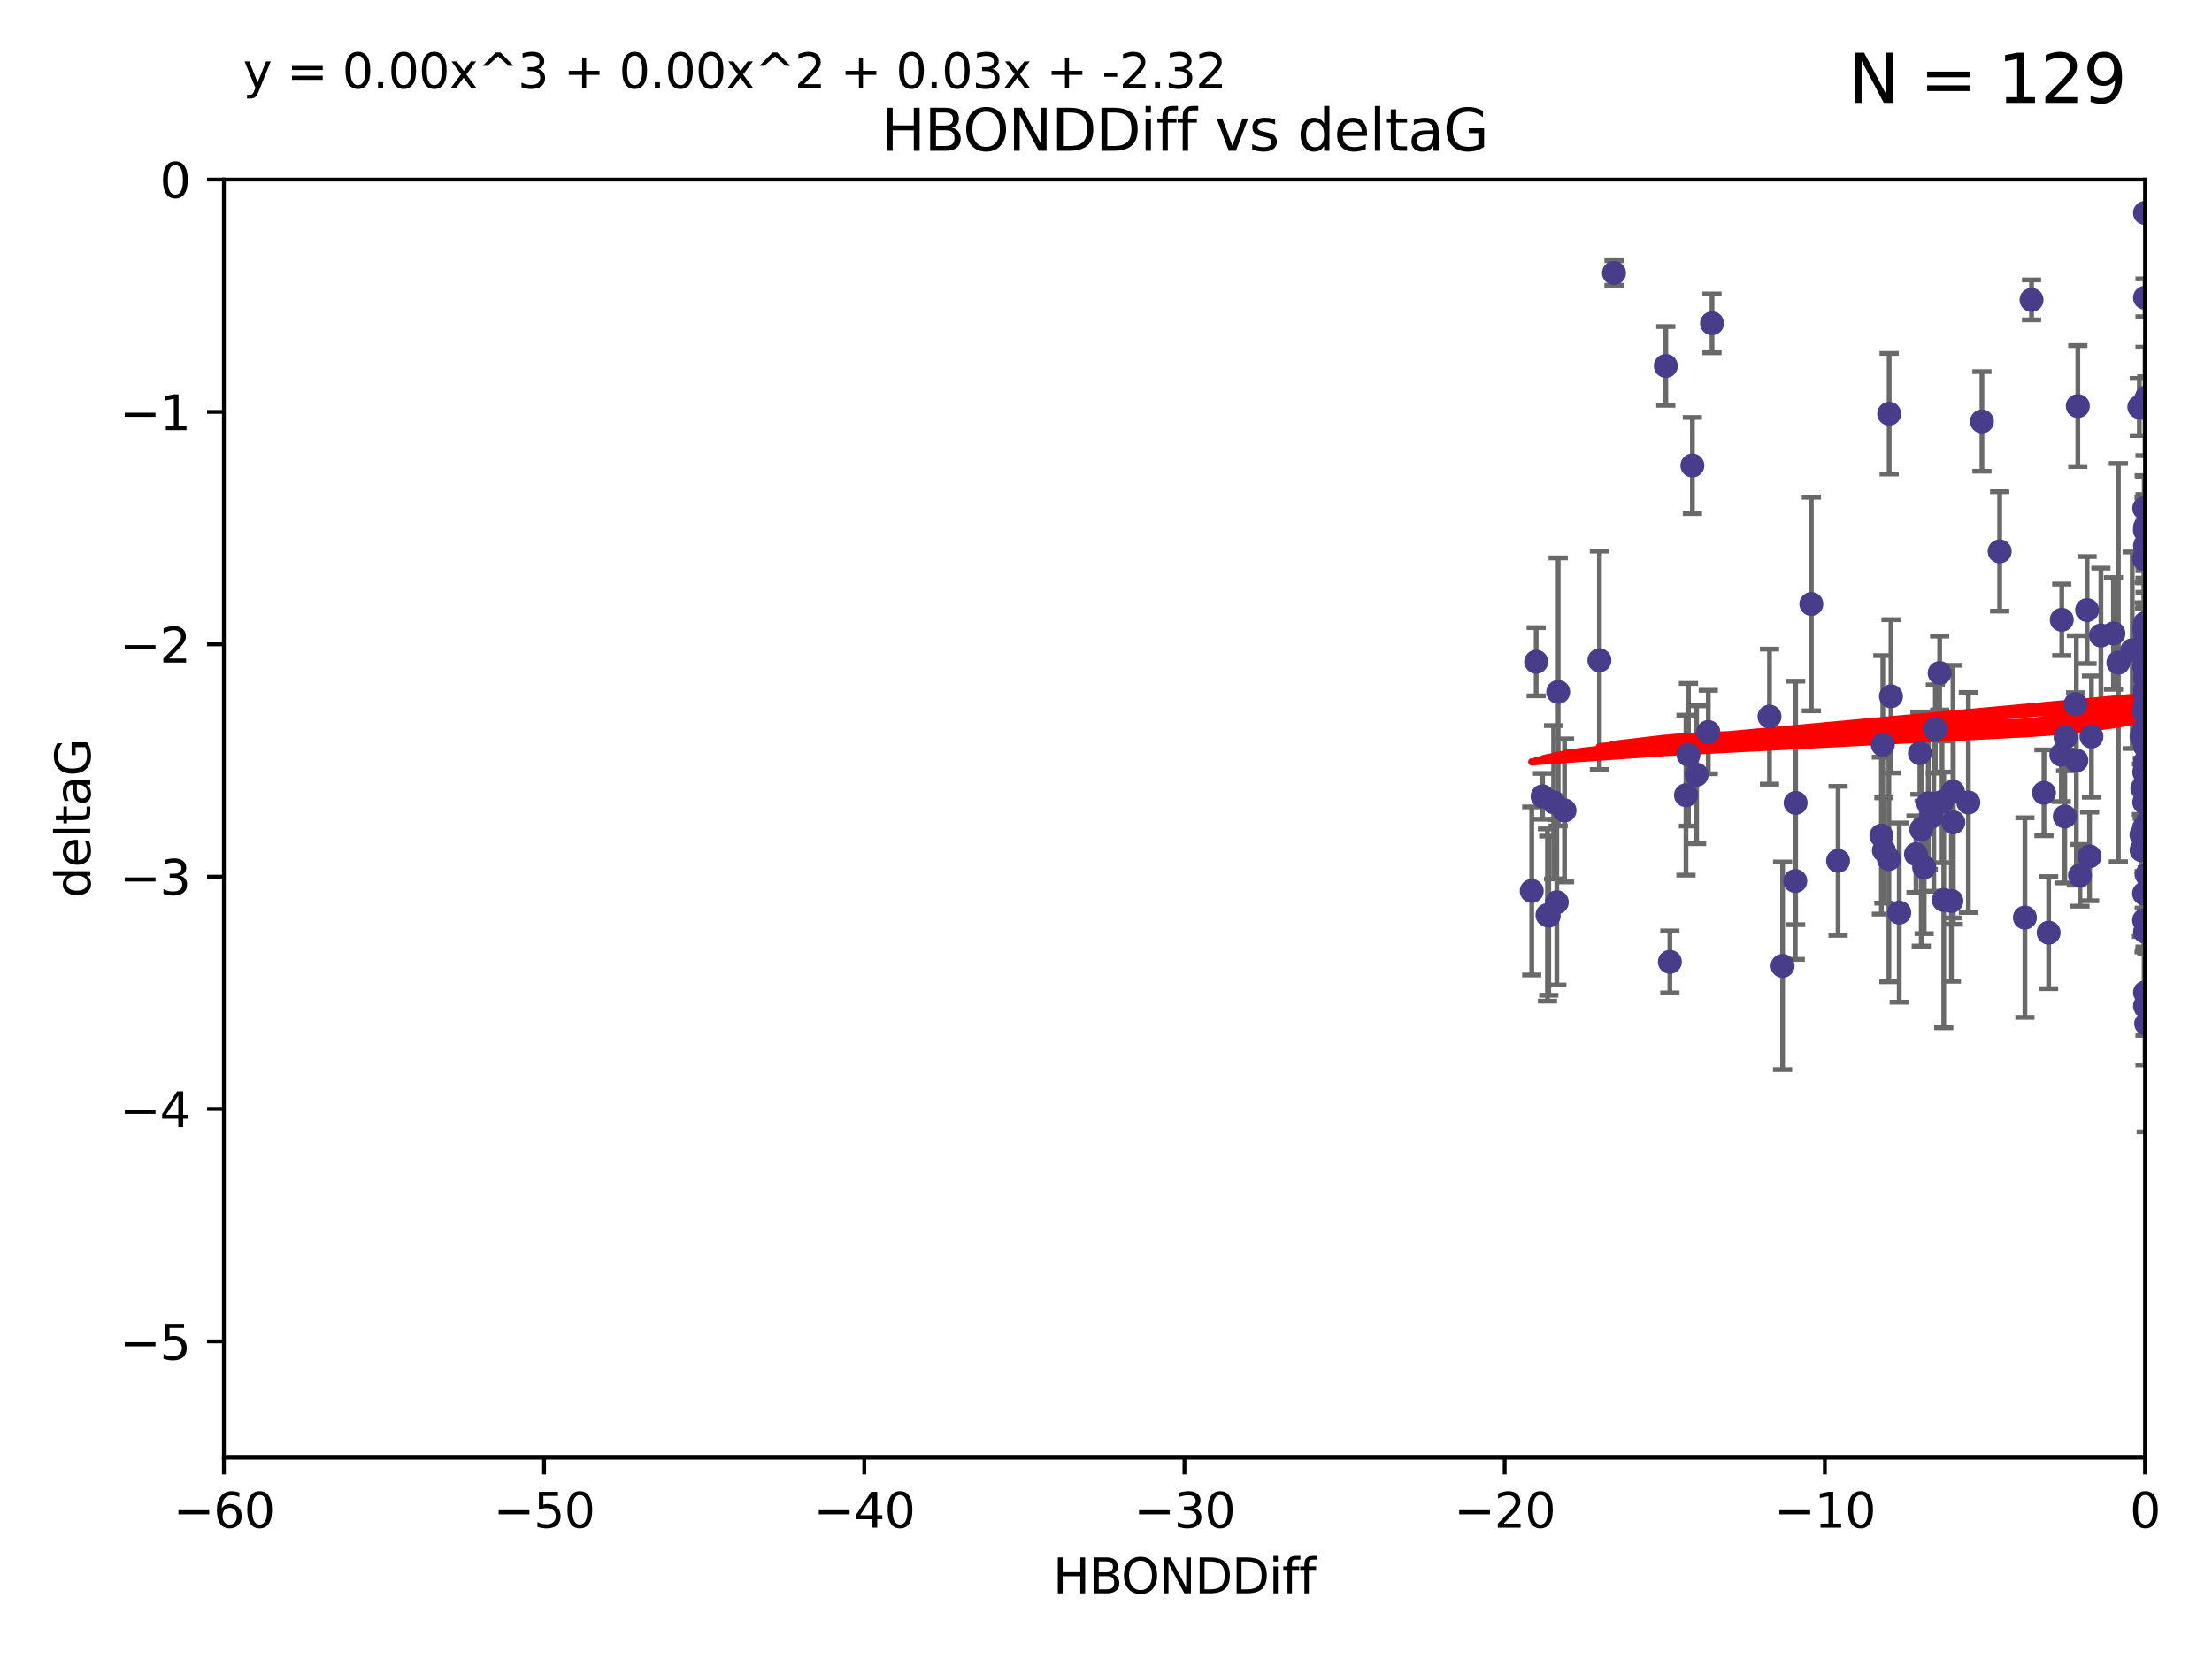 <?xml version="1.0" encoding="utf-8" standalone="no"?>
<!DOCTYPE svg PUBLIC "-//W3C//DTD SVG 1.1//EN"
  "http://www.w3.org/Graphics/SVG/1.1/DTD/svg11.dtd">
<svg xmlns:xlink="http://www.w3.org/1999/xlink" width="460.8pt" height="345.6pt" viewBox="0 0 460.8 345.6" xmlns="http://www.w3.org/2000/svg" version="1.1">
 <defs>
  <style type="text/css">*{stroke-linejoin: round; stroke-linecap: butt}</style>
 </defs>
 <g id="figure_1">
  <g id="patch_1">
   <path d="M 0 345.6 
L 460.8 345.6 
L 460.8 0 
L 0 0 
z
" style="fill: #ffffff"/>
  </g>
  <g id="axes_1">
   <g id="patch_2">
    <path d="M 46.64 303.64 
L 446.85 303.64 
L 446.85 37.411 
L 46.64 37.411 
z
" style="fill: #ffffff"/>
   </g>
   <g id="PathCollection_1">
    <defs>
     <path id="mec569b748e" d="M 0 1.118 
C 0.297 1.118 0.581 1 0.791 0.791 
C 1 0.581 1.118 0.297 1.118 0 
C 1.118 -0.297 1 -0.581 0.791 -0.791 
C 0.581 -1 0.297 -1.118 0 -1.118 
C -0.297 -1.118 -0.581 -1 -0.791 -0.791 
C -1 -0.581 -1.118 -0.297 -1.118 0 
C -1.118 0.297 -1 0.581 -0.791 0.791 
C -0.581 1 -0.297 1.118 0 1.118 
z
" style="stroke: #483d8b"/>
    </defs>
    <g clip-path="url(#p6bafec12c2)">
     <use xlink:href="#mec569b748e" x="336.227" y="56.863" style="fill: #483d8b; stroke: #483d8b"/>
     <use xlink:href="#mec569b748e" x="347.016" y="76.229" style="fill: #483d8b; stroke: #483d8b"/>
     <use xlink:href="#mec569b748e" x="401.69" y="167.328" style="fill: #483d8b; stroke: #483d8b"/>
     <use xlink:href="#mec569b748e" x="423.207" y="62.467" style="fill: #483d8b; stroke: #483d8b"/>
     <use xlink:href="#mec569b748e" x="321.345" y="165.889" style="fill: #483d8b; stroke: #483d8b"/>
     <use xlink:href="#mec569b748e" x="322.633" y="190.757" style="fill: #483d8b; stroke: #483d8b"/>
     <use xlink:href="#mec569b748e" x="371.347" y="201.217" style="fill: #483d8b; stroke: #483d8b"/>
     <use xlink:href="#mec569b748e" x="393.547" y="86.191" style="fill: #483d8b; stroke: #483d8b"/>
     <use xlink:href="#mec569b748e" x="324.31" y="187.961" style="fill: #483d8b; stroke: #483d8b"/>
     <use xlink:href="#mec569b748e" x="323.646" y="167.13" style="fill: #483d8b; stroke: #483d8b"/>
     <use xlink:href="#mec569b748e" x="324.599" y="144.141" style="fill: #483d8b; stroke: #483d8b"/>
     <use xlink:href="#mec569b748e" x="446.85" y="133.561" style="fill: #483d8b; stroke: #483d8b"/>
     <use xlink:href="#mec569b748e" x="352.556" y="96.976" style="fill: #483d8b; stroke: #483d8b"/>
     <use xlink:href="#mec569b748e" x="320.014" y="137.853" style="fill: #483d8b; stroke: #483d8b"/>
     <use xlink:href="#mec569b748e" x="368.618" y="149.282" style="fill: #483d8b; stroke: #483d8b"/>
     <use xlink:href="#mec569b748e" x="432.545" y="158.417" style="fill: #483d8b; stroke: #483d8b"/>
     <use xlink:href="#mec569b748e" x="325.922" y="168.821" style="fill: #483d8b; stroke: #483d8b"/>
     <use xlink:href="#mec569b748e" x="356.641" y="67.351" style="fill: #483d8b; stroke: #483d8b"/>
     <use xlink:href="#mec569b748e" x="355.87" y="152.494" style="fill: #483d8b; stroke: #483d8b"/>
     <use xlink:href="#mec569b748e" x="393.491" y="178.97" style="fill: #483d8b; stroke: #483d8b"/>
     <use xlink:href="#mec569b748e" x="319.088" y="185.604" style="fill: #483d8b; stroke: #483d8b"/>
     <use xlink:href="#mec569b748e" x="446.85" y="163.197" style="fill: #483d8b; stroke: #483d8b"/>
     <use xlink:href="#mec569b748e" x="373.99" y="183.538" style="fill: #483d8b; stroke: #483d8b"/>
     <use xlink:href="#mec569b748e" x="446.85" y="139.328" style="fill: #483d8b; stroke: #483d8b"/>
     <use xlink:href="#mec569b748e" x="399.138" y="177.938" style="fill: #483d8b; stroke: #483d8b"/>
     <use xlink:href="#mec569b748e" x="404.067" y="140.2" style="fill: #483d8b; stroke: #483d8b"/>
     <use xlink:href="#mec569b748e" x="435.296" y="178.405" style="fill: #483d8b; stroke: #483d8b"/>
     <use xlink:href="#mec569b748e" x="446.687" y="105.882" style="fill: #483d8b; stroke: #483d8b"/>
     <use xlink:href="#mec569b748e" x="468.215" y="168.808" style="fill: #483d8b; stroke: #483d8b"/>
     <use xlink:href="#mec569b748e" x="446.122" y="153.364" style="fill: #483d8b; stroke: #483d8b"/>
     <use xlink:href="#mec569b748e" x="447.102" y="213.265" style="fill: #483d8b; stroke: #483d8b"/>
     <use xlink:href="#mec569b748e" x="446.655" y="172.437" style="fill: #483d8b; stroke: #483d8b"/>
     <use xlink:href="#mec569b748e" x="351.218" y="165.651" style="fill: #483d8b; stroke: #483d8b"/>
     <use xlink:href="#mec569b748e" x="347.865" y="200.377" style="fill: #483d8b; stroke: #483d8b"/>
     <use xlink:href="#mec569b748e" x="449.802" y="179.218" style="fill: #483d8b; stroke: #483d8b"/>
     <use xlink:href="#mec569b748e" x="446.85" y="147.064" style="fill: #483d8b; stroke: #483d8b"/>
     <use xlink:href="#mec569b748e" x="425.795" y="165.155" style="fill: #483d8b; stroke: #483d8b"/>
     <use xlink:href="#mec569b748e" x="446.29" y="164.222" style="fill: #483d8b; stroke: #483d8b"/>
     <use xlink:href="#mec569b748e" x="446.85" y="155.44" style="fill: #483d8b; stroke: #483d8b"/>
     <use xlink:href="#mec569b748e" x="430.136" y="170.087" style="fill: #483d8b; stroke: #483d8b"/>
     <use xlink:href="#mec569b748e" x="446.686" y="160.876" style="fill: #483d8b; stroke: #483d8b"/>
     <use xlink:href="#mec569b748e" x="404.919" y="187.477" style="fill: #483d8b; stroke: #483d8b"/>
     <use xlink:href="#mec569b748e" x="446.85" y="44.358" style="fill: #483d8b; stroke: #483d8b"/>
     <use xlink:href="#mec569b748e" x="377.334" y="125.822" style="fill: #483d8b; stroke: #483d8b"/>
     <use xlink:href="#mec569b748e" x="446.687" y="138.973" style="fill: #483d8b; stroke: #483d8b"/>
     <use xlink:href="#mec569b748e" x="444.187" y="135.461" style="fill: #483d8b; stroke: #483d8b"/>
     <use xlink:href="#mec569b748e" x="412.874" y="87.8" style="fill: #483d8b; stroke: #483d8b"/>
     <use xlink:href="#mec569b748e" x="322.365" y="190.626" style="fill: #483d8b; stroke: #483d8b"/>
     <use xlink:href="#mec569b748e" x="429.504" y="129.109" style="fill: #483d8b; stroke: #483d8b"/>
     <use xlink:href="#mec569b748e" x="446.687" y="130.916" style="fill: #483d8b; stroke: #483d8b"/>
     <use xlink:href="#mec569b748e" x="382.906" y="179.327" style="fill: #483d8b; stroke: #483d8b"/>
     <use xlink:href="#mec569b748e" x="399.955" y="156.894" style="fill: #483d8b; stroke: #483d8b"/>
     <use xlink:href="#mec569b748e" x="446.85" y="209.566" style="fill: #483d8b; stroke: #483d8b"/>
     <use xlink:href="#mec569b748e" x="402.847" y="167.428" style="fill: #483d8b; stroke: #483d8b"/>
     <use xlink:href="#mec569b748e" x="406.511" y="187.689" style="fill: #483d8b; stroke: #483d8b"/>
     <use xlink:href="#mec569b748e" x="446.85" y="109.824" style="fill: #483d8b; stroke: #483d8b"/>
     <use xlink:href="#mec569b748e" x="393.924" y="145.052" style="fill: #483d8b; stroke: #483d8b"/>
     <use xlink:href="#mec569b748e" x="421.826" y="191.15" style="fill: #483d8b; stroke: #483d8b"/>
     <use xlink:href="#mec569b748e" x="430.303" y="153.596" style="fill: #483d8b; stroke: #483d8b"/>
     <use xlink:href="#mec569b748e" x="447.376" y="182.311" style="fill: #483d8b; stroke: #483d8b"/>
     <use xlink:href="#mec569b748e" x="464.113" y="148.008" style="fill: #483d8b; stroke: #483d8b"/>
     <use xlink:href="#mec569b748e" x="374.061" y="167.261" style="fill: #483d8b; stroke: #483d8b"/>
     <use xlink:href="#mec569b748e" x="446.104" y="173.888" style="fill: #483d8b; stroke: #483d8b"/>
     <use xlink:href="#mec569b748e" x="403.167" y="151.863" style="fill: #483d8b; stroke: #483d8b"/>
     <use xlink:href="#mec569b748e" x="402.293" y="170.182" style="fill: #483d8b; stroke: #483d8b"/>
     <use xlink:href="#mec569b748e" x="445.661" y="84.786" style="fill: #483d8b; stroke: #483d8b"/>
     <use xlink:href="#mec569b748e" x="446.85" y="83.624" style="fill: #483d8b; stroke: #483d8b"/>
     <use xlink:href="#mec569b748e" x="458.075" y="171.936" style="fill: #483d8b; stroke: #483d8b"/>
     <use xlink:href="#mec569b748e" x="395.648" y="190.109" style="fill: #483d8b; stroke: #483d8b"/>
     <use xlink:href="#mec569b748e" x="457.547" y="57.069" style="fill: #483d8b; stroke: #483d8b"/>
     <use xlink:href="#mec569b748e" x="446.85" y="143.69" style="fill: #483d8b; stroke: #483d8b"/>
     <use xlink:href="#mec569b748e" x="391.927" y="174.077" style="fill: #483d8b; stroke: #483d8b"/>
     <use xlink:href="#mec569b748e" x="434.777" y="127.095" style="fill: #483d8b; stroke: #483d8b"/>
     <use xlink:href="#mec569b748e" x="447.242" y="182.249" style="fill: #483d8b; stroke: #483d8b"/>
     <use xlink:href="#mec569b748e" x="392.226" y="155.148" style="fill: #483d8b; stroke: #483d8b"/>
     <use xlink:href="#mec569b748e" x="446.768" y="151.805" style="fill: #483d8b; stroke: #483d8b"/>
     <use xlink:href="#mec569b748e" x="429.414" y="157.228" style="fill: #483d8b; stroke: #483d8b"/>
     <use xlink:href="#mec569b748e" x="493.436" y="124.884" style="fill: #483d8b; stroke: #483d8b"/>
     <use xlink:href="#mec569b748e" x="446.85" y="131.704" style="fill: #483d8b; stroke: #483d8b"/>
     <use xlink:href="#mec569b748e" x="353.429" y="161.393" style="fill: #483d8b; stroke: #483d8b"/>
     <use xlink:href="#mec569b748e" x="446.85" y="113.737" style="fill: #483d8b; stroke: #483d8b"/>
     <use xlink:href="#mec569b748e" x="466.937" y="141.123" style="fill: #483d8b; stroke: #483d8b"/>
     <use xlink:href="#mec569b748e" x="426.769" y="194.294" style="fill: #483d8b; stroke: #483d8b"/>
     <use xlink:href="#mec569b748e" x="452.572" y="137.926" style="fill: #483d8b; stroke: #483d8b"/>
     <use xlink:href="#mec569b748e" x="433.292" y="182.348" style="fill: #483d8b; stroke: #483d8b"/>
     <use xlink:href="#mec569b748e" x="446.654" y="176.654" style="fill: #483d8b; stroke: #483d8b"/>
     <use xlink:href="#mec569b748e" x="446.85" y="110.38" style="fill: #483d8b; stroke: #483d8b"/>
     <use xlink:href="#mec569b748e" x="406.915" y="171.306" style="fill: #483d8b; stroke: #483d8b"/>
     <use xlink:href="#mec569b748e" x="446.85" y="131.752" style="fill: #483d8b; stroke: #483d8b"/>
     <use xlink:href="#mec569b748e" x="392.454" y="177.167" style="fill: #483d8b; stroke: #483d8b"/>
     <use xlink:href="#mec569b748e" x="446.121" y="177.113" style="fill: #483d8b; stroke: #483d8b"/>
     <use xlink:href="#mec569b748e" x="446.654" y="148.273" style="fill: #483d8b; stroke: #483d8b"/>
     <use xlink:href="#mec569b748e" x="351.739" y="157.219" style="fill: #483d8b; stroke: #483d8b"/>
     <use xlink:href="#mec569b748e" x="446.85" y="110.505" style="fill: #483d8b; stroke: #483d8b"/>
     <use xlink:href="#mec569b748e" x="446.654" y="116.444" style="fill: #483d8b; stroke: #483d8b"/>
     <use xlink:href="#mec569b748e" x="432.38" y="146.692" style="fill: #483d8b; stroke: #483d8b"/>
     <use xlink:href="#mec569b748e" x="440.267" y="131.955" style="fill: #483d8b; stroke: #483d8b"/>
     <use xlink:href="#mec569b748e" x="406.838" y="164.907" style="fill: #483d8b; stroke: #483d8b"/>
     <use xlink:href="#mec569b748e" x="400.234" y="172.793" style="fill: #483d8b; stroke: #483d8b"/>
     <use xlink:href="#mec569b748e" x="435.688" y="153.437" style="fill: #483d8b; stroke: #483d8b"/>
     <use xlink:href="#mec569b748e" x="446.85" y="167.244" style="fill: #483d8b; stroke: #483d8b"/>
     <use xlink:href="#mec569b748e" x="432.849" y="84.593" style="fill: #483d8b; stroke: #483d8b"/>
     <use xlink:href="#mec569b748e" x="404.566" y="167.041" style="fill: #483d8b; stroke: #483d8b"/>
     <use xlink:href="#mec569b748e" x="469.79" y="176.74" style="fill: #483d8b; stroke: #483d8b"/>
     <use xlink:href="#mec569b748e" x="333.187" y="137.558" style="fill: #483d8b; stroke: #483d8b"/>
     <use xlink:href="#mec569b748e" x="446.85" y="62.03" style="fill: #483d8b; stroke: #483d8b"/>
     <use xlink:href="#mec569b748e" x="446.85" y="194.111" style="fill: #483d8b; stroke: #483d8b"/>
     <use xlink:href="#mec569b748e" x="441.296" y="138.036" style="fill: #483d8b; stroke: #483d8b"/>
     <use xlink:href="#mec569b748e" x="447.221" y="82.735" style="fill: #483d8b; stroke: #483d8b"/>
     <use xlink:href="#mec569b748e" x="410.045" y="167.169" style="fill: #483d8b; stroke: #483d8b"/>
     <use xlink:href="#mec569b748e" x="462.061" y="235.332" style="fill: #483d8b; stroke: #483d8b"/>
     <use xlink:href="#mec569b748e" x="446.85" y="144.744" style="fill: #483d8b; stroke: #483d8b"/>
     <use xlink:href="#mec569b748e" x="446.85" y="158.749" style="fill: #483d8b; stroke: #483d8b"/>
     <use xlink:href="#mec569b748e" x="437.657" y="132.378" style="fill: #483d8b; stroke: #483d8b"/>
     <use xlink:href="#mec569b748e" x="447.374" y="152.38" style="fill: #483d8b; stroke: #483d8b"/>
     <use xlink:href="#mec569b748e" x="416.571" y="114.87" style="fill: #483d8b; stroke: #483d8b"/>
     <use xlink:href="#mec569b748e" x="447.113" y="173.955" style="fill: #483d8b; stroke: #483d8b"/>
     <use xlink:href="#mec569b748e" x="446.85" y="173.218" style="fill: #483d8b; stroke: #483d8b"/>
     <use xlink:href="#mec569b748e" x="446.85" y="129.818" style="fill: #483d8b; stroke: #483d8b"/>
     <use xlink:href="#mec569b748e" x="446.85" y="159.856" style="fill: #483d8b; stroke: #483d8b"/>
     <use xlink:href="#mec569b748e" x="446.85" y="172.814" style="fill: #483d8b; stroke: #483d8b"/>
     <use xlink:href="#mec569b748e" x="446.85" y="206.751" style="fill: #483d8b; stroke: #483d8b"/>
     <use xlink:href="#mec569b748e" x="446.653" y="186.131" style="fill: #483d8b; stroke: #483d8b"/>
     <use xlink:href="#mec569b748e" x="447.298" y="171.482" style="fill: #483d8b; stroke: #483d8b"/>
     <use xlink:href="#mec569b748e" x="446.687" y="167.109" style="fill: #483d8b; stroke: #483d8b"/>
     <use xlink:href="#mec569b748e" x="446.85" y="141.21" style="fill: #483d8b; stroke: #483d8b"/>
     <use xlink:href="#mec569b748e" x="446.85" y="136.079" style="fill: #483d8b; stroke: #483d8b"/>
     <use xlink:href="#mec569b748e" x="446.654" y="191.706" style="fill: #483d8b; stroke: #483d8b"/>
     <use xlink:href="#mec569b748e" x="400.839" y="180.693" style="fill: #483d8b; stroke: #483d8b"/>
    </g>
   </g>
   <g id="matplotlib.axis_1">
    <g id="xtick_1">
     <g id="line2d_1">
      <defs>
       <path id="m559574b0f0" d="M 0 0 
L 0 3.5 
" style="stroke: #000000; stroke-width: 0.8"/>
      </defs>
      <g>
       <use xlink:href="#m559574b0f0" x="46.64" y="303.64" style="stroke: #000000; stroke-width: 0.8"/>
      </g>
     </g>
     <g id="text_1">
      <!-- −60 -->
      <g transform="translate(36.088 318.238)scale(0.1 -0.1)">
       <defs>
        <path id="DejaVuSans-2212" d="M 678 2272 
L 4684 2272 
L 4684 1741 
L 678 1741 
L 678 2272 
z
" transform="scale(0.016)"/>
        <path id="DejaVuSans-36" d="M 2113 2584 
Q 1688 2584 1439 2293 
Q 1191 2003 1191 1497 
Q 1191 994 1439 701 
Q 1688 409 2113 409 
Q 2538 409 2786 701 
Q 3034 994 3034 1497 
Q 3034 2003 2786 2293 
Q 2538 2584 2113 2584 
z
M 3366 4563 
L 3366 3988 
Q 3128 4100 2886 4159 
Q 2644 4219 2406 4219 
Q 1781 4219 1451 3797 
Q 1122 3375 1075 2522 
Q 1259 2794 1537 2939 
Q 1816 3084 2150 3084 
Q 2853 3084 3261 2657 
Q 3669 2231 3669 1497 
Q 3669 778 3244 343 
Q 2819 -91 2113 -91 
Q 1303 -91 875 529 
Q 447 1150 447 2328 
Q 447 3434 972 4092 
Q 1497 4750 2381 4750 
Q 2619 4750 2861 4703 
Q 3103 4656 3366 4563 
z
" transform="scale(0.016)"/>
        <path id="DejaVuSans-30" d="M 2034 4250 
Q 1547 4250 1301 3770 
Q 1056 3291 1056 2328 
Q 1056 1369 1301 889 
Q 1547 409 2034 409 
Q 2525 409 2770 889 
Q 3016 1369 3016 2328 
Q 3016 3291 2770 3770 
Q 2525 4250 2034 4250 
z
M 2034 4750 
Q 2819 4750 3233 4129 
Q 3647 3509 3647 2328 
Q 3647 1150 3233 529 
Q 2819 -91 2034 -91 
Q 1250 -91 836 529 
Q 422 1150 422 2328 
Q 422 3509 836 4129 
Q 1250 4750 2034 4750 
z
" transform="scale(0.016)"/>
       </defs>
       <use xlink:href="#DejaVuSans-2212"/>
       <use xlink:href="#DejaVuSans-36" x="83.789"/>
       <use xlink:href="#DejaVuSans-30" x="147.412"/>
      </g>
     </g>
    </g>
    <g id="xtick_2">
     <g id="line2d_2">
      <g>
       <use xlink:href="#m559574b0f0" x="113.342" y="303.64" style="stroke: #000000; stroke-width: 0.8"/>
      </g>
     </g>
     <g id="text_2">
      <!-- −50 -->
      <g transform="translate(102.789 318.238)scale(0.1 -0.1)">
       <defs>
        <path id="DejaVuSans-35" d="M 691 4666 
L 3169 4666 
L 3169 4134 
L 1269 4134 
L 1269 2991 
Q 1406 3038 1543 3061 
Q 1681 3084 1819 3084 
Q 2600 3084 3056 2656 
Q 3513 2228 3513 1497 
Q 3513 744 3044 326 
Q 2575 -91 1722 -91 
Q 1428 -91 1123 -41 
Q 819 9 494 109 
L 494 744 
Q 775 591 1075 516 
Q 1375 441 1709 441 
Q 2250 441 2565 725 
Q 2881 1009 2881 1497 
Q 2881 1984 2565 2268 
Q 2250 2553 1709 2553 
Q 1456 2553 1204 2497 
Q 953 2441 691 2322 
L 691 4666 
z
" transform="scale(0.016)"/>
       </defs>
       <use xlink:href="#DejaVuSans-2212"/>
       <use xlink:href="#DejaVuSans-35" x="83.789"/>
       <use xlink:href="#DejaVuSans-30" x="147.412"/>
      </g>
     </g>
    </g>
    <g id="xtick_3">
     <g id="line2d_3">
      <g>
       <use xlink:href="#m559574b0f0" x="180.043" y="303.64" style="stroke: #000000; stroke-width: 0.8"/>
      </g>
     </g>
     <g id="text_3">
      <!-- −40 -->
      <g transform="translate(169.491 318.238)scale(0.1 -0.1)">
       <defs>
        <path id="DejaVuSans-34" d="M 2419 4116 
L 825 1625 
L 2419 1625 
L 2419 4116 
z
M 2253 4666 
L 3047 4666 
L 3047 1625 
L 3713 1625 
L 3713 1100 
L 3047 1100 
L 3047 0 
L 2419 0 
L 2419 1100 
L 313 1100 
L 313 1709 
L 2253 4666 
z
" transform="scale(0.016)"/>
       </defs>
       <use xlink:href="#DejaVuSans-2212"/>
       <use xlink:href="#DejaVuSans-34" x="83.789"/>
       <use xlink:href="#DejaVuSans-30" x="147.412"/>
      </g>
     </g>
    </g>
    <g id="xtick_4">
     <g id="line2d_4">
      <g>
       <use xlink:href="#m559574b0f0" x="246.745" y="303.64" style="stroke: #000000; stroke-width: 0.8"/>
      </g>
     </g>
     <g id="text_4">
      <!-- −30 -->
      <g transform="translate(236.193 318.238)scale(0.1 -0.1)">
       <defs>
        <path id="DejaVuSans-33" d="M 2597 2516 
Q 3050 2419 3304 2112 
Q 3559 1806 3559 1356 
Q 3559 666 3084 287 
Q 2609 -91 1734 -91 
Q 1441 -91 1130 -33 
Q 819 25 488 141 
L 488 750 
Q 750 597 1062 519 
Q 1375 441 1716 441 
Q 2309 441 2620 675 
Q 2931 909 2931 1356 
Q 2931 1769 2642 2001 
Q 2353 2234 1838 2234 
L 1294 2234 
L 1294 2753 
L 1863 2753 
Q 2328 2753 2575 2939 
Q 2822 3125 2822 3475 
Q 2822 3834 2567 4026 
Q 2313 4219 1838 4219 
Q 1578 4219 1281 4162 
Q 984 4106 628 3988 
L 628 4550 
Q 988 4650 1302 4700 
Q 1616 4750 1894 4750 
Q 2613 4750 3031 4423 
Q 3450 4097 3450 3541 
Q 3450 3153 3228 2886 
Q 3006 2619 2597 2516 
z
" transform="scale(0.016)"/>
       </defs>
       <use xlink:href="#DejaVuSans-2212"/>
       <use xlink:href="#DejaVuSans-33" x="83.789"/>
       <use xlink:href="#DejaVuSans-30" x="147.412"/>
      </g>
     </g>
    </g>
    <g id="xtick_5">
     <g id="line2d_5">
      <g>
       <use xlink:href="#m559574b0f0" x="313.447" y="303.64" style="stroke: #000000; stroke-width: 0.8"/>
      </g>
     </g>
     <g id="text_5">
      <!-- −20 -->
      <g transform="translate(302.894 318.238)scale(0.1 -0.1)">
       <defs>
        <path id="DejaVuSans-32" d="M 1228 531 
L 3431 531 
L 3431 0 
L 469 0 
L 469 531 
Q 828 903 1448 1529 
Q 2069 2156 2228 2338 
Q 2531 2678 2651 2914 
Q 2772 3150 2772 3378 
Q 2772 3750 2511 3984 
Q 2250 4219 1831 4219 
Q 1534 4219 1204 4116 
Q 875 4013 500 3803 
L 500 4441 
Q 881 4594 1212 4672 
Q 1544 4750 1819 4750 
Q 2544 4750 2975 4387 
Q 3406 4025 3406 3419 
Q 3406 3131 3298 2873 
Q 3191 2616 2906 2266 
Q 2828 2175 2409 1742 
Q 1991 1309 1228 531 
z
" transform="scale(0.016)"/>
       </defs>
       <use xlink:href="#DejaVuSans-2212"/>
       <use xlink:href="#DejaVuSans-32" x="83.789"/>
       <use xlink:href="#DejaVuSans-30" x="147.412"/>
      </g>
     </g>
    </g>
    <g id="xtick_6">
     <g id="line2d_6">
      <g>
       <use xlink:href="#m559574b0f0" x="380.148" y="303.64" style="stroke: #000000; stroke-width: 0.8"/>
      </g>
     </g>
     <g id="text_6">
      <!-- −10 -->
      <g transform="translate(369.596 318.238)scale(0.1 -0.1)">
       <defs>
        <path id="DejaVuSans-31" d="M 794 531 
L 1825 531 
L 1825 4091 
L 703 3866 
L 703 4441 
L 1819 4666 
L 2450 4666 
L 2450 531 
L 3481 531 
L 3481 0 
L 794 0 
L 794 531 
z
" transform="scale(0.016)"/>
       </defs>
       <use xlink:href="#DejaVuSans-2212"/>
       <use xlink:href="#DejaVuSans-31" x="83.789"/>
       <use xlink:href="#DejaVuSans-30" x="147.412"/>
      </g>
     </g>
    </g>
    <g id="xtick_7">
     <g id="line2d_7">
      <g>
       <use xlink:href="#m559574b0f0" x="446.85" y="303.64" style="stroke: #000000; stroke-width: 0.8"/>
      </g>
     </g>
     <g id="text_7">
      <!-- 0 -->
      <g transform="translate(443.669 318.238)scale(0.1 -0.1)">
       <use xlink:href="#DejaVuSans-30"/>
      </g>
     </g>
    </g>
    <g id="text_8">
     <!-- HBONDDiff -->
     <g transform="translate(219.356 331.917)scale(0.1 -0.1)">
      <defs>
       <path id="DejaVuSans-48" d="M 628 4666 
L 1259 4666 
L 1259 2753 
L 3553 2753 
L 3553 4666 
L 4184 4666 
L 4184 0 
L 3553 0 
L 3553 2222 
L 1259 2222 
L 1259 0 
L 628 0 
L 628 4666 
z
" transform="scale(0.016)"/>
       <path id="DejaVuSans-42" d="M 1259 2228 
L 1259 519 
L 2272 519 
Q 2781 519 3026 730 
Q 3272 941 3272 1375 
Q 3272 1813 3026 2020 
Q 2781 2228 2272 2228 
L 1259 2228 
z
M 1259 4147 
L 1259 2741 
L 2194 2741 
Q 2656 2741 2882 2914 
Q 3109 3088 3109 3444 
Q 3109 3797 2882 3972 
Q 2656 4147 2194 4147 
L 1259 4147 
z
M 628 4666 
L 2241 4666 
Q 2963 4666 3353 4366 
Q 3744 4066 3744 3513 
Q 3744 3084 3544 2831 
Q 3344 2578 2956 2516 
Q 3422 2416 3680 2098 
Q 3938 1781 3938 1306 
Q 3938 681 3513 340 
Q 3088 0 2303 0 
L 628 0 
L 628 4666 
z
" transform="scale(0.016)"/>
       <path id="DejaVuSans-4f" d="M 2522 4238 
Q 1834 4238 1429 3725 
Q 1025 3213 1025 2328 
Q 1025 1447 1429 934 
Q 1834 422 2522 422 
Q 3209 422 3611 934 
Q 4013 1447 4013 2328 
Q 4013 3213 3611 3725 
Q 3209 4238 2522 4238 
z
M 2522 4750 
Q 3503 4750 4090 4092 
Q 4678 3434 4678 2328 
Q 4678 1225 4090 567 
Q 3503 -91 2522 -91 
Q 1538 -91 948 565 
Q 359 1222 359 2328 
Q 359 3434 948 4092 
Q 1538 4750 2522 4750 
z
" transform="scale(0.016)"/>
       <path id="DejaVuSans-4e" d="M 628 4666 
L 1478 4666 
L 3547 763 
L 3547 4666 
L 4159 4666 
L 4159 0 
L 3309 0 
L 1241 3903 
L 1241 0 
L 628 0 
L 628 4666 
z
" transform="scale(0.016)"/>
       <path id="DejaVuSans-44" d="M 1259 4147 
L 1259 519 
L 2022 519 
Q 2988 519 3436 956 
Q 3884 1394 3884 2338 
Q 3884 3275 3436 3711 
Q 2988 4147 2022 4147 
L 1259 4147 
z
M 628 4666 
L 1925 4666 
Q 3281 4666 3915 4102 
Q 4550 3538 4550 2338 
Q 4550 1131 3912 565 
Q 3275 0 1925 0 
L 628 0 
L 628 4666 
z
" transform="scale(0.016)"/>
       <path id="DejaVuSans-69" d="M 603 3500 
L 1178 3500 
L 1178 0 
L 603 0 
L 603 3500 
z
M 603 4863 
L 1178 4863 
L 1178 4134 
L 603 4134 
L 603 4863 
z
" transform="scale(0.016)"/>
       <path id="DejaVuSans-66" d="M 2375 4863 
L 2375 4384 
L 1825 4384 
Q 1516 4384 1395 4259 
Q 1275 4134 1275 3809 
L 1275 3500 
L 2222 3500 
L 2222 3053 
L 1275 3053 
L 1275 0 
L 697 0 
L 697 3053 
L 147 3053 
L 147 3500 
L 697 3500 
L 697 3744 
Q 697 4328 969 4595 
Q 1241 4863 1831 4863 
L 2375 4863 
z
" transform="scale(0.016)"/>
      </defs>
      <use xlink:href="#DejaVuSans-48"/>
      <use xlink:href="#DejaVuSans-42" x="75.195"/>
      <use xlink:href="#DejaVuSans-4f" x="142.049"/>
      <use xlink:href="#DejaVuSans-4e" x="220.76"/>
      <use xlink:href="#DejaVuSans-44" x="295.564"/>
      <use xlink:href="#DejaVuSans-44" x="372.566"/>
      <use xlink:href="#DejaVuSans-69" x="449.568"/>
      <use xlink:href="#DejaVuSans-66" x="477.352"/>
      <use xlink:href="#DejaVuSans-66" x="512.557"/>
     </g>
    </g>
   </g>
   <g id="matplotlib.axis_2">
    <g id="ytick_1">
     <g id="line2d_8">
      <defs>
       <path id="m3f758de9f0" d="M 0 0 
L -3.5 0 
" style="stroke: #000000; stroke-width: 0.8"/>
      </defs>
      <g>
       <use xlink:href="#m3f758de9f0" x="46.64" y="279.437" style="stroke: #000000; stroke-width: 0.8"/>
      </g>
     </g>
     <g id="text_9">
      <!-- −5 -->
      <g transform="translate(24.898 283.237)scale(0.1 -0.1)">
       <use xlink:href="#DejaVuSans-2212"/>
       <use xlink:href="#DejaVuSans-35" x="83.789"/>
      </g>
     </g>
    </g>
    <g id="ytick_2">
     <g id="line2d_9">
      <g>
       <use xlink:href="#m3f758de9f0" x="46.64" y="231.032" style="stroke: #000000; stroke-width: 0.8"/>
      </g>
     </g>
     <g id="text_10">
      <!-- −4 -->
      <g transform="translate(24.898 234.831)scale(0.1 -0.1)">
       <use xlink:href="#DejaVuSans-2212"/>
       <use xlink:href="#DejaVuSans-34" x="83.789"/>
      </g>
     </g>
    </g>
    <g id="ytick_3">
     <g id="line2d_10">
      <g>
       <use xlink:href="#m3f758de9f0" x="46.64" y="182.627" style="stroke: #000000; stroke-width: 0.8"/>
      </g>
     </g>
     <g id="text_11">
      <!-- −3 -->
      <g transform="translate(24.898 186.426)scale(0.1 -0.1)">
       <use xlink:href="#DejaVuSans-2212"/>
       <use xlink:href="#DejaVuSans-33" x="83.789"/>
      </g>
     </g>
    </g>
    <g id="ytick_4">
     <g id="line2d_11">
      <g>
       <use xlink:href="#m3f758de9f0" x="46.64" y="134.222" style="stroke: #000000; stroke-width: 0.8"/>
      </g>
     </g>
     <g id="text_12">
      <!-- −2 -->
      <g transform="translate(24.898 138.021)scale(0.1 -0.1)">
       <use xlink:href="#DejaVuSans-2212"/>
       <use xlink:href="#DejaVuSans-32" x="83.789"/>
      </g>
     </g>
    </g>
    <g id="ytick_5">
     <g id="line2d_12">
      <g>
       <use xlink:href="#m3f758de9f0" x="46.64" y="85.816" style="stroke: #000000; stroke-width: 0.8"/>
      </g>
     </g>
     <g id="text_13">
      <!-- −1 -->
      <g transform="translate(24.898 89.616)scale(0.1 -0.1)">
       <use xlink:href="#DejaVuSans-2212"/>
       <use xlink:href="#DejaVuSans-31" x="83.789"/>
      </g>
     </g>
    </g>
    <g id="ytick_6">
     <g id="line2d_13">
      <g>
       <use xlink:href="#m3f758de9f0" x="46.64" y="37.411" style="stroke: #000000; stroke-width: 0.8"/>
      </g>
     </g>
     <g id="text_14">
      <!-- 0 -->
      <g transform="translate(33.278 41.21)scale(0.1 -0.1)">
       <use xlink:href="#DejaVuSans-30"/>
      </g>
     </g>
    </g>
    <g id="text_15">
     <!-- deltaG -->
     <g transform="translate(18.818 187.064)rotate(-90)scale(0.1 -0.1)">
      <defs>
       <path id="DejaVuSans-64" d="M 2906 2969 
L 2906 4863 
L 3481 4863 
L 3481 0 
L 2906 0 
L 2906 525 
Q 2725 213 2448 61 
Q 2172 -91 1784 -91 
Q 1150 -91 751 415 
Q 353 922 353 1747 
Q 353 2572 751 3078 
Q 1150 3584 1784 3584 
Q 2172 3584 2448 3432 
Q 2725 3281 2906 2969 
z
M 947 1747 
Q 947 1113 1208 752 
Q 1469 391 1925 391 
Q 2381 391 2643 752 
Q 2906 1113 2906 1747 
Q 2906 2381 2643 2742 
Q 2381 3103 1925 3103 
Q 1469 3103 1208 2742 
Q 947 2381 947 1747 
z
" transform="scale(0.016)"/>
       <path id="DejaVuSans-65" d="M 3597 1894 
L 3597 1613 
L 953 1613 
Q 991 1019 1311 708 
Q 1631 397 2203 397 
Q 2534 397 2845 478 
Q 3156 559 3463 722 
L 3463 178 
Q 3153 47 2828 -22 
Q 2503 -91 2169 -91 
Q 1331 -91 842 396 
Q 353 884 353 1716 
Q 353 2575 817 3079 
Q 1281 3584 2069 3584 
Q 2775 3584 3186 3129 
Q 3597 2675 3597 1894 
z
M 3022 2063 
Q 3016 2534 2758 2815 
Q 2500 3097 2075 3097 
Q 1594 3097 1305 2825 
Q 1016 2553 972 2059 
L 3022 2063 
z
" transform="scale(0.016)"/>
       <path id="DejaVuSans-6c" d="M 603 4863 
L 1178 4863 
L 1178 0 
L 603 0 
L 603 4863 
z
" transform="scale(0.016)"/>
       <path id="DejaVuSans-74" d="M 1172 4494 
L 1172 3500 
L 2356 3500 
L 2356 3053 
L 1172 3053 
L 1172 1153 
Q 1172 725 1289 603 
Q 1406 481 1766 481 
L 2356 481 
L 2356 0 
L 1766 0 
Q 1100 0 847 248 
Q 594 497 594 1153 
L 594 3053 
L 172 3053 
L 172 3500 
L 594 3500 
L 594 4494 
L 1172 4494 
z
" transform="scale(0.016)"/>
       <path id="DejaVuSans-61" d="M 2194 1759 
Q 1497 1759 1228 1600 
Q 959 1441 959 1056 
Q 959 750 1161 570 
Q 1363 391 1709 391 
Q 2188 391 2477 730 
Q 2766 1069 2766 1631 
L 2766 1759 
L 2194 1759 
z
M 3341 1997 
L 3341 0 
L 2766 0 
L 2766 531 
Q 2569 213 2275 61 
Q 1981 -91 1556 -91 
Q 1019 -91 701 211 
Q 384 513 384 1019 
Q 384 1609 779 1909 
Q 1175 2209 1959 2209 
L 2766 2209 
L 2766 2266 
Q 2766 2663 2505 2880 
Q 2244 3097 1772 3097 
Q 1472 3097 1187 3025 
Q 903 2953 641 2809 
L 641 3341 
Q 956 3463 1253 3523 
Q 1550 3584 1831 3584 
Q 2591 3584 2966 3190 
Q 3341 2797 3341 1997 
z
" transform="scale(0.016)"/>
       <path id="DejaVuSans-47" d="M 3809 666 
L 3809 1919 
L 2778 1919 
L 2778 2438 
L 4434 2438 
L 4434 434 
Q 4069 175 3628 42 
Q 3188 -91 2688 -91 
Q 1594 -91 976 548 
Q 359 1188 359 2328 
Q 359 3472 976 4111 
Q 1594 4750 2688 4750 
Q 3144 4750 3555 4637 
Q 3966 4525 4313 4306 
L 4313 3634 
Q 3963 3931 3569 4081 
Q 3175 4231 2741 4231 
Q 1884 4231 1454 3753 
Q 1025 3275 1025 2328 
Q 1025 1384 1454 906 
Q 1884 428 2741 428 
Q 3075 428 3337 486 
Q 3600 544 3809 666 
z
" transform="scale(0.016)"/>
      </defs>
      <use xlink:href="#DejaVuSans-64"/>
      <use xlink:href="#DejaVuSans-65" x="63.477"/>
      <use xlink:href="#DejaVuSans-6c" x="125"/>
      <use xlink:href="#DejaVuSans-74" x="152.783"/>
      <use xlink:href="#DejaVuSans-61" x="191.992"/>
      <use xlink:href="#DejaVuSans-47" x="253.271"/>
     </g>
    </g>
   </g>
   <g id="LineCollection_1">
    <path d="M 336.227 59.425 
L 336.227 54.301 
" clip-path="url(#p6bafec12c2)" style="fill: none; stroke: #696969"/>
    <path d="M 347.016 84.434 
L 347.016 68.025 
" clip-path="url(#p6bafec12c2)" style="fill: none; stroke: #696969"/>
    <path d="M 401.69 181.097 
L 401.69 153.559 
" clip-path="url(#p6bafec12c2)" style="fill: none; stroke: #696969"/>
    <path d="M 423.207 66.62 
L 423.207 58.314 
" clip-path="url(#p6bafec12c2)" style="fill: none; stroke: #696969"/>
    <path d="M 321.345 170.664 
L 321.345 161.114 
" clip-path="url(#p6bafec12c2)" style="fill: none; stroke: #696969"/>
    <path d="M 322.633 207.339 
L 322.633 174.174 
" clip-path="url(#p6bafec12c2)" style="fill: none; stroke: #696969"/>
    <path d="M 371.347 222.856 
L 371.347 179.578 
" clip-path="url(#p6bafec12c2)" style="fill: none; stroke: #696969"/>
    <path d="M 393.547 98.762 
L 393.547 73.621 
" clip-path="url(#p6bafec12c2)" style="fill: none; stroke: #696969"/>
    <path d="M 324.31 205.2 
L 324.31 170.723 
" clip-path="url(#p6bafec12c2)" style="fill: none; stroke: #696969"/>
    <path d="M 323.646 183.104 
L 323.646 151.156 
" clip-path="url(#p6bafec12c2)" style="fill: none; stroke: #696969"/>
    <path d="M 324.599 172.062 
L 324.599 116.219 
" clip-path="url(#p6bafec12c2)" style="fill: none; stroke: #696969"/>
    <path d="M 446.85 145.8 
L 446.85 121.323 
" clip-path="url(#p6bafec12c2)" style="fill: none; stroke: #696969"/>
    <path d="M 352.556 106.98 
L 352.556 86.972 
" clip-path="url(#p6bafec12c2)" style="fill: none; stroke: #696969"/>
    <path d="M 320.014 144.959 
L 320.014 130.747 
" clip-path="url(#p6bafec12c2)" style="fill: none; stroke: #696969"/>
    <path d="M 368.618 163.345 
L 368.618 135.219 
" clip-path="url(#p6bafec12c2)" style="fill: none; stroke: #696969"/>
    <path d="M 432.545 184.408 
L 432.545 132.426 
" clip-path="url(#p6bafec12c2)" style="fill: none; stroke: #696969"/>
    <path d="M 325.922 183.727 
L 325.922 153.915 
" clip-path="url(#p6bafec12c2)" style="fill: none; stroke: #696969"/>
    <path d="M 356.641 73.481 
L 356.641 61.221 
" clip-path="url(#p6bafec12c2)" style="fill: none; stroke: #696969"/>
    <path d="M 355.87 161.191 
L 355.87 143.798 
" clip-path="url(#p6bafec12c2)" style="fill: none; stroke: #696969"/>
    <path d="M 393.491 204.528 
L 393.491 153.412 
" clip-path="url(#p6bafec12c2)" style="fill: none; stroke: #696969"/>
    <path d="M 319.088 203.116 
L 319.088 168.091 
" clip-path="url(#p6bafec12c2)" style="fill: none; stroke: #696969"/>
    <path d="M 446.85 178.382 
L 446.85 148.012 
" clip-path="url(#p6bafec12c2)" style="fill: none; stroke: #696969"/>
    <path d="M 373.99 199.865 
L 373.99 167.21 
" clip-path="url(#p6bafec12c2)" style="fill: none; stroke: #696969"/>
    <path d="M 446.85 143.09 
L 446.85 135.565 
" clip-path="url(#p6bafec12c2)" style="fill: none; stroke: #696969"/>
    <path d="M 399.138 185.911 
L 399.138 169.964 
" clip-path="url(#p6bafec12c2)" style="fill: none; stroke: #696969"/>
    <path d="M 404.067 147.893 
L 404.067 132.506 
" clip-path="url(#p6bafec12c2)" style="fill: none; stroke: #696969"/>
    <path d="M 435.296 187.64 
L 435.296 169.169 
" clip-path="url(#p6bafec12c2)" style="fill: none; stroke: #696969"/>
    <path d="M 446.687 112.676 
L 446.687 99.089 
" clip-path="url(#p6bafec12c2)" style="fill: none; stroke: #696969"/>
    <path clip-path="url(#p6bafec12c2)" style="fill: none; stroke: #696969"/>
    <path d="M 446.122 176.027 
L 446.122 130.702 
" clip-path="url(#p6bafec12c2)" style="fill: none; stroke: #696969"/>
    <path d="M 447.102 235.825 
L 447.102 190.705 
" clip-path="url(#p6bafec12c2)" style="fill: none; stroke: #696969"/>
    <path d="M 446.655 195.072 
L 446.655 149.801 
" clip-path="url(#p6bafec12c2)" style="fill: none; stroke: #696969"/>
    <path d="M 351.218 182.311 
L 351.218 148.991 
" clip-path="url(#p6bafec12c2)" style="fill: none; stroke: #696969"/>
    <path d="M 347.865 206.835 
L 347.865 193.919 
" clip-path="url(#p6bafec12c2)" style="fill: none; stroke: #696969"/>
    <path d="M 449.802 189.956 
L 449.802 168.48 
" clip-path="url(#p6bafec12c2)" style="fill: none; stroke: #696969"/>
    <path d="M 446.85 155.287 
L 446.85 138.841 
" clip-path="url(#p6bafec12c2)" style="fill: none; stroke: #696969"/>
    <path d="M 425.795 174.099 
L 425.795 156.211 
" clip-path="url(#p6bafec12c2)" style="fill: none; stroke: #696969"/>
    <path d="M 446.29 170.502 
L 446.29 157.942 
" clip-path="url(#p6bafec12c2)" style="fill: none; stroke: #696969"/>
    <path d="M 446.85 158.578 
L 446.85 152.302 
" clip-path="url(#p6bafec12c2)" style="fill: none; stroke: #696969"/>
    <path d="M 430.136 183.936 
L 430.136 156.238 
" clip-path="url(#p6bafec12c2)" style="fill: none; stroke: #696969"/>
    <path d="M 446.686 189.187 
L 446.686 132.564 
" clip-path="url(#p6bafec12c2)" style="fill: none; stroke: #696969"/>
    <path d="M 404.919 214.121 
L 404.919 160.833 
" clip-path="url(#p6bafec12c2)" style="fill: none; stroke: #696969"/>
    <path d="M 446.85 44.732 
L 446.85 43.985 
" clip-path="url(#p6bafec12c2)" style="fill: none; stroke: #696969"/>
    <path d="M 377.334 148.071 
L 377.334 103.573 
" clip-path="url(#p6bafec12c2)" style="fill: none; stroke: #696969"/>
    <path d="M 446.687 152.396 
L 446.687 125.549 
" clip-path="url(#p6bafec12c2)" style="fill: none; stroke: #696969"/>
    <path d="M 444.187 155.931 
L 444.187 114.991 
" clip-path="url(#p6bafec12c2)" style="fill: none; stroke: #696969"/>
    <path d="M 412.874 98.176 
L 412.874 77.423 
" clip-path="url(#p6bafec12c2)" style="fill: none; stroke: #696969"/>
    <path d="M 322.365 208.573 
L 322.365 172.678 
" clip-path="url(#p6bafec12c2)" style="fill: none; stroke: #696969"/>
    <path d="M 429.504 136.555 
L 429.504 121.664 
" clip-path="url(#p6bafec12c2)" style="fill: none; stroke: #696969"/>
    <path d="M 446.687 140.525 
L 446.687 121.306 
" clip-path="url(#p6bafec12c2)" style="fill: none; stroke: #696969"/>
    <path d="M 382.906 194.851 
L 382.906 163.803 
" clip-path="url(#p6bafec12c2)" style="fill: none; stroke: #696969"/>
    <path d="M 399.955 165.476 
L 399.955 148.313 
" clip-path="url(#p6bafec12c2)" style="fill: none; stroke: #696969"/>
    <path d="M 446.85 221.877 
L 446.85 197.255 
" clip-path="url(#p6bafec12c2)" style="fill: none; stroke: #696969"/>
    <path d="M 402.847 185.665 
L 402.847 149.19 
" clip-path="url(#p6bafec12c2)" style="fill: none; stroke: #696969"/>
    <path d="M 406.511 204.425 
L 406.511 170.953 
" clip-path="url(#p6bafec12c2)" style="fill: none; stroke: #696969"/>
    <path d="M 446.85 120.431 
L 446.85 99.216 
" clip-path="url(#p6bafec12c2)" style="fill: none; stroke: #696969"/>
    <path d="M 393.924 161.02 
L 393.924 129.084 
" clip-path="url(#p6bafec12c2)" style="fill: none; stroke: #696969"/>
    <path d="M 421.826 211.947 
L 421.826 170.352 
" clip-path="url(#p6bafec12c2)" style="fill: none; stroke: #696969"/>
    <path d="M 430.303 160.564 
L 430.303 146.628 
" clip-path="url(#p6bafec12c2)" style="fill: none; stroke: #696969"/>
    <path d="M 447.376 190.6 
L 447.376 174.023 
" clip-path="url(#p6bafec12c2)" style="fill: none; stroke: #696969"/>
    <path clip-path="url(#p6bafec12c2)" style="fill: none; stroke: #696969"/>
    <path d="M 374.061 192.628 
L 374.061 141.894 
" clip-path="url(#p6bafec12c2)" style="fill: none; stroke: #696969"/>
    <path d="M 446.104 178.118 
L 446.104 169.657 
" clip-path="url(#p6bafec12c2)" style="fill: none; stroke: #696969"/>
    <path d="M 403.167 161.059 
L 403.167 142.667 
" clip-path="url(#p6bafec12c2)" style="fill: none; stroke: #696969"/>
    <path d="M 402.293 171.402 
L 402.293 168.961 
" clip-path="url(#p6bafec12c2)" style="fill: none; stroke: #696969"/>
    <path d="M 445.661 90.74 
L 445.661 78.833 
" clip-path="url(#p6bafec12c2)" style="fill: none; stroke: #696969"/>
    <path d="M 446.85 94.924 
L 446.85 72.325 
" clip-path="url(#p6bafec12c2)" style="fill: none; stroke: #696969"/>
    <path d="M 458.075 178.428 
L 458.075 165.444 
" clip-path="url(#p6bafec12c2)" style="fill: none; stroke: #696969"/>
    <path d="M 395.648 208.785 
L 395.648 171.432 
" clip-path="url(#p6bafec12c2)" style="fill: none; stroke: #696969"/>
    <path d="M 457.547 60.545 
L 457.547 53.593 
" clip-path="url(#p6bafec12c2)" style="fill: none; stroke: #696969"/>
    <path d="M 446.85 151.548 
L 446.85 135.832 
" clip-path="url(#p6bafec12c2)" style="fill: none; stroke: #696969"/>
    <path d="M 391.927 190.423 
L 391.927 157.73 
" clip-path="url(#p6bafec12c2)" style="fill: none; stroke: #696969"/>
    <path d="M 434.777 138.239 
L 434.777 115.951 
" clip-path="url(#p6bafec12c2)" style="fill: none; stroke: #696969"/>
    <path d="M 447.242 198.726 
L 447.242 165.772 
" clip-path="url(#p6bafec12c2)" style="fill: none; stroke: #696969"/>
    <path d="M 392.226 173.721 
L 392.226 136.576 
" clip-path="url(#p6bafec12c2)" style="fill: none; stroke: #696969"/>
    <path d="M 446.768 176.765 
L 446.768 126.846 
" clip-path="url(#p6bafec12c2)" style="fill: none; stroke: #696969"/>
    <path d="M 429.414 166.981 
L 429.414 147.475 
" clip-path="url(#p6bafec12c2)" style="fill: none; stroke: #696969"/>
    <path clip-path="url(#p6bafec12c2)" style="fill: none; stroke: #696969"/>
    <path d="M 446.85 153.458 
L 446.85 109.949 
" clip-path="url(#p6bafec12c2)" style="fill: none; stroke: #696969"/>
    <path d="M 353.429 175.753 
L 353.429 147.034 
" clip-path="url(#p6bafec12c2)" style="fill: none; stroke: #696969"/>
    <path d="M 446.85 118.889 
L 446.85 108.584 
" clip-path="url(#p6bafec12c2)" style="fill: none; stroke: #696969"/>
    <path clip-path="url(#p6bafec12c2)" style="fill: none; stroke: #696969"/>
    <path d="M 426.769 205.967 
L 426.769 182.622 
" clip-path="url(#p6bafec12c2)" style="fill: none; stroke: #696969"/>
    <path d="M 452.572 158.034 
L 452.572 117.817 
" clip-path="url(#p6bafec12c2)" style="fill: none; stroke: #696969"/>
    <path d="M 433.292 188.773 
L 433.292 175.922 
" clip-path="url(#p6bafec12c2)" style="fill: none; stroke: #696969"/>
    <path d="M 446.654 182.144 
L 446.654 171.164 
" clip-path="url(#p6bafec12c2)" style="fill: none; stroke: #696969"/>
    <path d="M 446.85 114.338 
L 446.85 106.422 
" clip-path="url(#p6bafec12c2)" style="fill: none; stroke: #696969"/>
    <path d="M 406.915 192.549 
L 406.915 150.063 
" clip-path="url(#p6bafec12c2)" style="fill: none; stroke: #696969"/>
    <path d="M 446.85 136.788 
L 446.85 126.716 
" clip-path="url(#p6bafec12c2)" style="fill: none; stroke: #696969"/>
    <path d="M 392.454 188.14 
L 392.454 166.193 
" clip-path="url(#p6bafec12c2)" style="fill: none; stroke: #696969"/>
    <path d="M 446.121 195.084 
L 446.121 159.141 
" clip-path="url(#p6bafec12c2)" style="fill: none; stroke: #696969"/>
    <path d="M 446.654 181.534 
L 446.654 115.013 
" clip-path="url(#p6bafec12c2)" style="fill: none; stroke: #696969"/>
    <path d="M 351.739 172.071 
L 351.739 142.368 
" clip-path="url(#p6bafec12c2)" style="fill: none; stroke: #696969"/>
    <path d="M 446.85 117.997 
L 446.85 103.012 
" clip-path="url(#p6bafec12c2)" style="fill: none; stroke: #696969"/>
    <path d="M 446.654 129.178 
L 446.654 103.709 
" clip-path="url(#p6bafec12c2)" style="fill: none; stroke: #696969"/>
    <path d="M 432.38 149.086 
L 432.38 144.298 
" clip-path="url(#p6bafec12c2)" style="fill: none; stroke: #696969"/>
    <path d="M 440.267 143.593 
L 440.267 120.318 
" clip-path="url(#p6bafec12c2)" style="fill: none; stroke: #696969"/>
    <path d="M 406.838 191.225 
L 406.838 138.59 
" clip-path="url(#p6bafec12c2)" style="fill: none; stroke: #696969"/>
    <path d="M 400.234 197.089 
L 400.234 148.498 
" clip-path="url(#p6bafec12c2)" style="fill: none; stroke: #696969"/>
    <path d="M 435.688 166.073 
L 435.688 140.801 
" clip-path="url(#p6bafec12c2)" style="fill: none; stroke: #696969"/>
    <path d="M 446.85 174.3 
L 446.85 160.189 
" clip-path="url(#p6bafec12c2)" style="fill: none; stroke: #696969"/>
    <path d="M 432.849 97.196 
L 432.849 71.99 
" clip-path="url(#p6bafec12c2)" style="fill: none; stroke: #696969"/>
    <path d="M 404.566 179.716 
L 404.566 154.366 
" clip-path="url(#p6bafec12c2)" style="fill: none; stroke: #696969"/>
    <path clip-path="url(#p6bafec12c2)" style="fill: none; stroke: #696969"/>
    <path d="M 333.187 160.308 
L 333.187 114.808 
" clip-path="url(#p6bafec12c2)" style="fill: none; stroke: #696969"/>
    <path d="M 446.85 65.973 
L 446.85 58.088 
" clip-path="url(#p6bafec12c2)" style="fill: none; stroke: #696969"/>
    <path d="M 446.85 210.819 
L 446.85 177.403 
" clip-path="url(#p6bafec12c2)" style="fill: none; stroke: #696969"/>
    <path d="M 441.296 179.513 
L 441.296 96.56 
" clip-path="url(#p6bafec12c2)" style="fill: none; stroke: #696969"/>
    <path d="M 447.221 87.009 
L 447.221 78.461 
" clip-path="url(#p6bafec12c2)" style="fill: none; stroke: #696969"/>
    <path d="M 410.045 190.084 
L 410.045 144.254 
" clip-path="url(#p6bafec12c2)" style="fill: none; stroke: #696969"/>
    <path clip-path="url(#p6bafec12c2)" style="fill: none; stroke: #696969"/>
    <path d="M 446.85 168.073 
L 446.85 121.414 
" clip-path="url(#p6bafec12c2)" style="fill: none; stroke: #696969"/>
    <path d="M 446.85 170.62 
L 446.85 146.877 
" clip-path="url(#p6bafec12c2)" style="fill: none; stroke: #696969"/>
    <path d="M 437.657 146.405 
L 437.657 118.351 
" clip-path="url(#p6bafec12c2)" style="fill: none; stroke: #696969"/>
    <path d="M 447.374 155.266 
L 447.374 149.495 
" clip-path="url(#p6bafec12c2)" style="fill: none; stroke: #696969"/>
    <path d="M 416.571 127.312 
L 416.571 102.429 
" clip-path="url(#p6bafec12c2)" style="fill: none; stroke: #696969"/>
    <path d="M 447.113 185.196 
L 447.113 162.715 
" clip-path="url(#p6bafec12c2)" style="fill: none; stroke: #696969"/>
    <path d="M 446.85 182.764 
L 446.85 163.672 
" clip-path="url(#p6bafec12c2)" style="fill: none; stroke: #696969"/>
    <path d="M 446.85 150.283 
L 446.85 109.353 
" clip-path="url(#p6bafec12c2)" style="fill: none; stroke: #696969"/>
    <path d="M 446.85 177.758 
L 446.85 141.954 
" clip-path="url(#p6bafec12c2)" style="fill: none; stroke: #696969"/>
    <path d="M 446.85 174.622 
L 446.85 171.006 
" clip-path="url(#p6bafec12c2)" style="fill: none; stroke: #696969"/>
    <path d="M 446.85 215.699 
L 446.85 197.804 
" clip-path="url(#p6bafec12c2)" style="fill: none; stroke: #696969"/>
    <path d="M 446.653 198.303 
L 446.653 173.958 
" clip-path="url(#p6bafec12c2)" style="fill: none; stroke: #696969"/>
    <path d="M 447.298 180.757 
L 447.298 162.207 
" clip-path="url(#p6bafec12c2)" style="fill: none; stroke: #696969"/>
    <path d="M 446.687 171.484 
L 446.687 162.734 
" clip-path="url(#p6bafec12c2)" style="fill: none; stroke: #696969"/>
    <path d="M 446.85 159.041 
L 446.85 123.378 
" clip-path="url(#p6bafec12c2)" style="fill: none; stroke: #696969"/>
    <path d="M 446.85 145.705 
L 446.85 126.453 
" clip-path="url(#p6bafec12c2)" style="fill: none; stroke: #696969"/>
    <path d="M 446.654 213.134 
L 446.654 170.278 
" clip-path="url(#p6bafec12c2)" style="fill: none; stroke: #696969"/>
    <path d="M 400.839 194.495 
L 400.839 166.89 
" clip-path="url(#p6bafec12c2)" style="fill: none; stroke: #696969"/>
   </g>
   <g id="line2d_14">
    <defs>
     <path id="m02a89f03ee" d="M 2 0 
L -2 -0 
" style="stroke: #696969"/>
    </defs>
    <g clip-path="url(#p6bafec12c2)">
     <use xlink:href="#m02a89f03ee" x="336.227" y="59.425" style="fill: #696969; stroke: #696969"/>
     <use xlink:href="#m02a89f03ee" x="347.016" y="84.434" style="fill: #696969; stroke: #696969"/>
     <use xlink:href="#m02a89f03ee" x="401.69" y="181.097" style="fill: #696969; stroke: #696969"/>
     <use xlink:href="#m02a89f03ee" x="423.207" y="66.62" style="fill: #696969; stroke: #696969"/>
     <use xlink:href="#m02a89f03ee" x="321.345" y="170.664" style="fill: #696969; stroke: #696969"/>
     <use xlink:href="#m02a89f03ee" x="322.633" y="207.339" style="fill: #696969; stroke: #696969"/>
     <use xlink:href="#m02a89f03ee" x="371.347" y="222.856" style="fill: #696969; stroke: #696969"/>
     <use xlink:href="#m02a89f03ee" x="393.547" y="98.762" style="fill: #696969; stroke: #696969"/>
     <use xlink:href="#m02a89f03ee" x="324.31" y="205.2" style="fill: #696969; stroke: #696969"/>
     <use xlink:href="#m02a89f03ee" x="323.646" y="183.104" style="fill: #696969; stroke: #696969"/>
     <use xlink:href="#m02a89f03ee" x="324.599" y="172.062" style="fill: #696969; stroke: #696969"/>
     <use xlink:href="#m02a89f03ee" x="446.85" y="145.8" style="fill: #696969; stroke: #696969"/>
     <use xlink:href="#m02a89f03ee" x="352.556" y="106.98" style="fill: #696969; stroke: #696969"/>
     <use xlink:href="#m02a89f03ee" x="320.014" y="144.959" style="fill: #696969; stroke: #696969"/>
     <use xlink:href="#m02a89f03ee" x="368.618" y="163.345" style="fill: #696969; stroke: #696969"/>
     <use xlink:href="#m02a89f03ee" x="432.545" y="184.408" style="fill: #696969; stroke: #696969"/>
     <use xlink:href="#m02a89f03ee" x="325.922" y="183.727" style="fill: #696969; stroke: #696969"/>
     <use xlink:href="#m02a89f03ee" x="356.641" y="73.481" style="fill: #696969; stroke: #696969"/>
     <use xlink:href="#m02a89f03ee" x="355.87" y="161.191" style="fill: #696969; stroke: #696969"/>
     <use xlink:href="#m02a89f03ee" x="393.491" y="204.528" style="fill: #696969; stroke: #696969"/>
     <use xlink:href="#m02a89f03ee" x="319.088" y="203.116" style="fill: #696969; stroke: #696969"/>
     <use xlink:href="#m02a89f03ee" x="446.85" y="178.382" style="fill: #696969; stroke: #696969"/>
     <use xlink:href="#m02a89f03ee" x="373.99" y="199.865" style="fill: #696969; stroke: #696969"/>
     <use xlink:href="#m02a89f03ee" x="446.85" y="143.09" style="fill: #696969; stroke: #696969"/>
     <use xlink:href="#m02a89f03ee" x="399.138" y="185.911" style="fill: #696969; stroke: #696969"/>
     <use xlink:href="#m02a89f03ee" x="404.067" y="147.893" style="fill: #696969; stroke: #696969"/>
     <use xlink:href="#m02a89f03ee" x="435.296" y="187.64" style="fill: #696969; stroke: #696969"/>
     <use xlink:href="#m02a89f03ee" x="446.687" y="112.676" style="fill: #696969; stroke: #696969"/>
     <use xlink:href="#m02a89f03ee" x="468.215" y="209.937" style="fill: #696969; stroke: #696969"/>
     <use xlink:href="#m02a89f03ee" x="446.122" y="176.027" style="fill: #696969; stroke: #696969"/>
     <use xlink:href="#m02a89f03ee" x="447.102" y="235.825" style="fill: #696969; stroke: #696969"/>
     <use xlink:href="#m02a89f03ee" x="446.655" y="195.072" style="fill: #696969; stroke: #696969"/>
     <use xlink:href="#m02a89f03ee" x="351.218" y="182.311" style="fill: #696969; stroke: #696969"/>
     <use xlink:href="#m02a89f03ee" x="347.865" y="206.835" style="fill: #696969; stroke: #696969"/>
     <use xlink:href="#m02a89f03ee" x="449.802" y="189.956" style="fill: #696969; stroke: #696969"/>
     <use xlink:href="#m02a89f03ee" x="446.85" y="155.287" style="fill: #696969; stroke: #696969"/>
     <use xlink:href="#m02a89f03ee" x="425.795" y="174.099" style="fill: #696969; stroke: #696969"/>
     <use xlink:href="#m02a89f03ee" x="446.29" y="170.502" style="fill: #696969; stroke: #696969"/>
     <use xlink:href="#m02a89f03ee" x="446.85" y="158.578" style="fill: #696969; stroke: #696969"/>
     <use xlink:href="#m02a89f03ee" x="430.136" y="183.936" style="fill: #696969; stroke: #696969"/>
     <use xlink:href="#m02a89f03ee" x="446.686" y="189.187" style="fill: #696969; stroke: #696969"/>
     <use xlink:href="#m02a89f03ee" x="404.919" y="214.121" style="fill: #696969; stroke: #696969"/>
     <use xlink:href="#m02a89f03ee" x="446.85" y="44.732" style="fill: #696969; stroke: #696969"/>
     <use xlink:href="#m02a89f03ee" x="377.334" y="148.071" style="fill: #696969; stroke: #696969"/>
     <use xlink:href="#m02a89f03ee" x="446.687" y="152.396" style="fill: #696969; stroke: #696969"/>
     <use xlink:href="#m02a89f03ee" x="444.187" y="155.931" style="fill: #696969; stroke: #696969"/>
     <use xlink:href="#m02a89f03ee" x="412.874" y="98.176" style="fill: #696969; stroke: #696969"/>
     <use xlink:href="#m02a89f03ee" x="322.365" y="208.573" style="fill: #696969; stroke: #696969"/>
     <use xlink:href="#m02a89f03ee" x="429.504" y="136.555" style="fill: #696969; stroke: #696969"/>
     <use xlink:href="#m02a89f03ee" x="446.687" y="140.525" style="fill: #696969; stroke: #696969"/>
     <use xlink:href="#m02a89f03ee" x="382.906" y="194.851" style="fill: #696969; stroke: #696969"/>
     <use xlink:href="#m02a89f03ee" x="399.955" y="165.476" style="fill: #696969; stroke: #696969"/>
     <use xlink:href="#m02a89f03ee" x="446.85" y="221.877" style="fill: #696969; stroke: #696969"/>
     <use xlink:href="#m02a89f03ee" x="402.847" y="185.665" style="fill: #696969; stroke: #696969"/>
     <use xlink:href="#m02a89f03ee" x="406.511" y="204.425" style="fill: #696969; stroke: #696969"/>
     <use xlink:href="#m02a89f03ee" x="446.85" y="120.431" style="fill: #696969; stroke: #696969"/>
     <use xlink:href="#m02a89f03ee" x="393.924" y="161.02" style="fill: #696969; stroke: #696969"/>
     <use xlink:href="#m02a89f03ee" x="421.826" y="211.947" style="fill: #696969; stroke: #696969"/>
     <use xlink:href="#m02a89f03ee" x="430.303" y="160.564" style="fill: #696969; stroke: #696969"/>
     <use xlink:href="#m02a89f03ee" x="447.376" y="190.6" style="fill: #696969; stroke: #696969"/>
     <use xlink:href="#m02a89f03ee" x="464.113" y="175.39" style="fill: #696969; stroke: #696969"/>
     <use xlink:href="#m02a89f03ee" x="374.061" y="192.628" style="fill: #696969; stroke: #696969"/>
     <use xlink:href="#m02a89f03ee" x="446.104" y="178.118" style="fill: #696969; stroke: #696969"/>
     <use xlink:href="#m02a89f03ee" x="403.167" y="161.059" style="fill: #696969; stroke: #696969"/>
     <use xlink:href="#m02a89f03ee" x="402.293" y="171.402" style="fill: #696969; stroke: #696969"/>
     <use xlink:href="#m02a89f03ee" x="445.661" y="90.74" style="fill: #696969; stroke: #696969"/>
     <use xlink:href="#m02a89f03ee" x="446.85" y="94.924" style="fill: #696969; stroke: #696969"/>
     <use xlink:href="#m02a89f03ee" x="458.075" y="178.428" style="fill: #696969; stroke: #696969"/>
     <use xlink:href="#m02a89f03ee" x="395.648" y="208.785" style="fill: #696969; stroke: #696969"/>
     <use xlink:href="#m02a89f03ee" x="457.547" y="60.545" style="fill: #696969; stroke: #696969"/>
     <use xlink:href="#m02a89f03ee" x="446.85" y="151.548" style="fill: #696969; stroke: #696969"/>
     <use xlink:href="#m02a89f03ee" x="391.927" y="190.423" style="fill: #696969; stroke: #696969"/>
     <use xlink:href="#m02a89f03ee" x="434.777" y="138.239" style="fill: #696969; stroke: #696969"/>
     <use xlink:href="#m02a89f03ee" x="447.242" y="198.726" style="fill: #696969; stroke: #696969"/>
     <use xlink:href="#m02a89f03ee" x="392.226" y="173.721" style="fill: #696969; stroke: #696969"/>
     <use xlink:href="#m02a89f03ee" x="446.768" y="176.765" style="fill: #696969; stroke: #696969"/>
     <use xlink:href="#m02a89f03ee" x="429.414" y="166.981" style="fill: #696969; stroke: #696969"/>
     <use xlink:href="#m02a89f03ee" x="493.436" y="138.566" style="fill: #696969; stroke: #696969"/>
     <use xlink:href="#m02a89f03ee" x="446.85" y="153.458" style="fill: #696969; stroke: #696969"/>
     <use xlink:href="#m02a89f03ee" x="353.429" y="175.753" style="fill: #696969; stroke: #696969"/>
     <use xlink:href="#m02a89f03ee" x="446.85" y="118.889" style="fill: #696969; stroke: #696969"/>
     <use xlink:href="#m02a89f03ee" x="466.937" y="156.3" style="fill: #696969; stroke: #696969"/>
     <use xlink:href="#m02a89f03ee" x="426.769" y="205.967" style="fill: #696969; stroke: #696969"/>
     <use xlink:href="#m02a89f03ee" x="452.572" y="158.034" style="fill: #696969; stroke: #696969"/>
     <use xlink:href="#m02a89f03ee" x="433.292" y="188.773" style="fill: #696969; stroke: #696969"/>
     <use xlink:href="#m02a89f03ee" x="446.654" y="182.144" style="fill: #696969; stroke: #696969"/>
     <use xlink:href="#m02a89f03ee" x="446.85" y="114.338" style="fill: #696969; stroke: #696969"/>
     <use xlink:href="#m02a89f03ee" x="406.915" y="192.549" style="fill: #696969; stroke: #696969"/>
     <use xlink:href="#m02a89f03ee" x="446.85" y="136.788" style="fill: #696969; stroke: #696969"/>
     <use xlink:href="#m02a89f03ee" x="392.454" y="188.14" style="fill: #696969; stroke: #696969"/>
     <use xlink:href="#m02a89f03ee" x="446.121" y="195.084" style="fill: #696969; stroke: #696969"/>
     <use xlink:href="#m02a89f03ee" x="446.654" y="181.534" style="fill: #696969; stroke: #696969"/>
     <use xlink:href="#m02a89f03ee" x="351.739" y="172.071" style="fill: #696969; stroke: #696969"/>
     <use xlink:href="#m02a89f03ee" x="446.85" y="117.997" style="fill: #696969; stroke: #696969"/>
     <use xlink:href="#m02a89f03ee" x="446.654" y="129.178" style="fill: #696969; stroke: #696969"/>
     <use xlink:href="#m02a89f03ee" x="432.38" y="149.086" style="fill: #696969; stroke: #696969"/>
     <use xlink:href="#m02a89f03ee" x="440.267" y="143.593" style="fill: #696969; stroke: #696969"/>
     <use xlink:href="#m02a89f03ee" x="406.838" y="191.225" style="fill: #696969; stroke: #696969"/>
     <use xlink:href="#m02a89f03ee" x="400.234" y="197.089" style="fill: #696969; stroke: #696969"/>
     <use xlink:href="#m02a89f03ee" x="435.688" y="166.073" style="fill: #696969; stroke: #696969"/>
     <use xlink:href="#m02a89f03ee" x="446.85" y="174.3" style="fill: #696969; stroke: #696969"/>
     <use xlink:href="#m02a89f03ee" x="432.849" y="97.196" style="fill: #696969; stroke: #696969"/>
     <use xlink:href="#m02a89f03ee" x="404.566" y="179.716" style="fill: #696969; stroke: #696969"/>
     <use xlink:href="#m02a89f03ee" x="469.79" y="222.259" style="fill: #696969; stroke: #696969"/>
     <use xlink:href="#m02a89f03ee" x="333.187" y="160.308" style="fill: #696969; stroke: #696969"/>
     <use xlink:href="#m02a89f03ee" x="446.85" y="65.973" style="fill: #696969; stroke: #696969"/>
     <use xlink:href="#m02a89f03ee" x="446.85" y="210.819" style="fill: #696969; stroke: #696969"/>
     <use xlink:href="#m02a89f03ee" x="441.296" y="179.513" style="fill: #696969; stroke: #696969"/>
     <use xlink:href="#m02a89f03ee" x="447.221" y="87.009" style="fill: #696969; stroke: #696969"/>
     <use xlink:href="#m02a89f03ee" x="410.045" y="190.084" style="fill: #696969; stroke: #696969"/>
     <use xlink:href="#m02a89f03ee" x="462.061" y="249.269" style="fill: #696969; stroke: #696969"/>
     <use xlink:href="#m02a89f03ee" x="446.85" y="168.073" style="fill: #696969; stroke: #696969"/>
     <use xlink:href="#m02a89f03ee" x="446.85" y="170.62" style="fill: #696969; stroke: #696969"/>
     <use xlink:href="#m02a89f03ee" x="437.657" y="146.405" style="fill: #696969; stroke: #696969"/>
     <use xlink:href="#m02a89f03ee" x="447.374" y="155.266" style="fill: #696969; stroke: #696969"/>
     <use xlink:href="#m02a89f03ee" x="416.571" y="127.312" style="fill: #696969; stroke: #696969"/>
     <use xlink:href="#m02a89f03ee" x="447.113" y="185.196" style="fill: #696969; stroke: #696969"/>
     <use xlink:href="#m02a89f03ee" x="446.85" y="182.764" style="fill: #696969; stroke: #696969"/>
     <use xlink:href="#m02a89f03ee" x="446.85" y="150.283" style="fill: #696969; stroke: #696969"/>
     <use xlink:href="#m02a89f03ee" x="446.85" y="177.758" style="fill: #696969; stroke: #696969"/>
     <use xlink:href="#m02a89f03ee" x="446.85" y="174.622" style="fill: #696969; stroke: #696969"/>
     <use xlink:href="#m02a89f03ee" x="446.85" y="215.699" style="fill: #696969; stroke: #696969"/>
     <use xlink:href="#m02a89f03ee" x="446.653" y="198.303" style="fill: #696969; stroke: #696969"/>
     <use xlink:href="#m02a89f03ee" x="447.298" y="180.757" style="fill: #696969; stroke: #696969"/>
     <use xlink:href="#m02a89f03ee" x="446.687" y="171.484" style="fill: #696969; stroke: #696969"/>
     <use xlink:href="#m02a89f03ee" x="446.85" y="159.041" style="fill: #696969; stroke: #696969"/>
     <use xlink:href="#m02a89f03ee" x="446.85" y="145.705" style="fill: #696969; stroke: #696969"/>
     <use xlink:href="#m02a89f03ee" x="446.654" y="213.134" style="fill: #696969; stroke: #696969"/>
     <use xlink:href="#m02a89f03ee" x="400.839" y="194.495" style="fill: #696969; stroke: #696969"/>
    </g>
   </g>
   <g id="line2d_15">
    <g clip-path="url(#p6bafec12c2)">
     <use xlink:href="#m02a89f03ee" x="336.227" y="54.301" style="fill: #696969; stroke: #696969"/>
     <use xlink:href="#m02a89f03ee" x="347.016" y="68.025" style="fill: #696969; stroke: #696969"/>
     <use xlink:href="#m02a89f03ee" x="401.69" y="153.559" style="fill: #696969; stroke: #696969"/>
     <use xlink:href="#m02a89f03ee" x="423.207" y="58.314" style="fill: #696969; stroke: #696969"/>
     <use xlink:href="#m02a89f03ee" x="321.345" y="161.114" style="fill: #696969; stroke: #696969"/>
     <use xlink:href="#m02a89f03ee" x="322.633" y="174.174" style="fill: #696969; stroke: #696969"/>
     <use xlink:href="#m02a89f03ee" x="371.347" y="179.578" style="fill: #696969; stroke: #696969"/>
     <use xlink:href="#m02a89f03ee" x="393.547" y="73.621" style="fill: #696969; stroke: #696969"/>
     <use xlink:href="#m02a89f03ee" x="324.31" y="170.723" style="fill: #696969; stroke: #696969"/>
     <use xlink:href="#m02a89f03ee" x="323.646" y="151.156" style="fill: #696969; stroke: #696969"/>
     <use xlink:href="#m02a89f03ee" x="324.599" y="116.219" style="fill: #696969; stroke: #696969"/>
     <use xlink:href="#m02a89f03ee" x="446.85" y="121.323" style="fill: #696969; stroke: #696969"/>
     <use xlink:href="#m02a89f03ee" x="352.556" y="86.972" style="fill: #696969; stroke: #696969"/>
     <use xlink:href="#m02a89f03ee" x="320.014" y="130.747" style="fill: #696969; stroke: #696969"/>
     <use xlink:href="#m02a89f03ee" x="368.618" y="135.219" style="fill: #696969; stroke: #696969"/>
     <use xlink:href="#m02a89f03ee" x="432.545" y="132.426" style="fill: #696969; stroke: #696969"/>
     <use xlink:href="#m02a89f03ee" x="325.922" y="153.915" style="fill: #696969; stroke: #696969"/>
     <use xlink:href="#m02a89f03ee" x="356.641" y="61.221" style="fill: #696969; stroke: #696969"/>
     <use xlink:href="#m02a89f03ee" x="355.87" y="143.798" style="fill: #696969; stroke: #696969"/>
     <use xlink:href="#m02a89f03ee" x="393.491" y="153.412" style="fill: #696969; stroke: #696969"/>
     <use xlink:href="#m02a89f03ee" x="319.088" y="168.091" style="fill: #696969; stroke: #696969"/>
     <use xlink:href="#m02a89f03ee" x="446.85" y="148.012" style="fill: #696969; stroke: #696969"/>
     <use xlink:href="#m02a89f03ee" x="373.99" y="167.21" style="fill: #696969; stroke: #696969"/>
     <use xlink:href="#m02a89f03ee" x="446.85" y="135.565" style="fill: #696969; stroke: #696969"/>
     <use xlink:href="#m02a89f03ee" x="399.138" y="169.964" style="fill: #696969; stroke: #696969"/>
     <use xlink:href="#m02a89f03ee" x="404.067" y="132.506" style="fill: #696969; stroke: #696969"/>
     <use xlink:href="#m02a89f03ee" x="435.296" y="169.169" style="fill: #696969; stroke: #696969"/>
     <use xlink:href="#m02a89f03ee" x="446.687" y="99.089" style="fill: #696969; stroke: #696969"/>
     <use xlink:href="#m02a89f03ee" x="468.215" y="127.679" style="fill: #696969; stroke: #696969"/>
     <use xlink:href="#m02a89f03ee" x="446.122" y="130.702" style="fill: #696969; stroke: #696969"/>
     <use xlink:href="#m02a89f03ee" x="447.102" y="190.705" style="fill: #696969; stroke: #696969"/>
     <use xlink:href="#m02a89f03ee" x="446.655" y="149.801" style="fill: #696969; stroke: #696969"/>
     <use xlink:href="#m02a89f03ee" x="351.218" y="148.991" style="fill: #696969; stroke: #696969"/>
     <use xlink:href="#m02a89f03ee" x="347.865" y="193.919" style="fill: #696969; stroke: #696969"/>
     <use xlink:href="#m02a89f03ee" x="449.802" y="168.48" style="fill: #696969; stroke: #696969"/>
     <use xlink:href="#m02a89f03ee" x="446.85" y="138.841" style="fill: #696969; stroke: #696969"/>
     <use xlink:href="#m02a89f03ee" x="425.795" y="156.211" style="fill: #696969; stroke: #696969"/>
     <use xlink:href="#m02a89f03ee" x="446.29" y="157.942" style="fill: #696969; stroke: #696969"/>
     <use xlink:href="#m02a89f03ee" x="446.85" y="152.302" style="fill: #696969; stroke: #696969"/>
     <use xlink:href="#m02a89f03ee" x="430.136" y="156.238" style="fill: #696969; stroke: #696969"/>
     <use xlink:href="#m02a89f03ee" x="446.686" y="132.564" style="fill: #696969; stroke: #696969"/>
     <use xlink:href="#m02a89f03ee" x="404.919" y="160.833" style="fill: #696969; stroke: #696969"/>
     <use xlink:href="#m02a89f03ee" x="446.85" y="43.985" style="fill: #696969; stroke: #696969"/>
     <use xlink:href="#m02a89f03ee" x="377.334" y="103.573" style="fill: #696969; stroke: #696969"/>
     <use xlink:href="#m02a89f03ee" x="446.687" y="125.549" style="fill: #696969; stroke: #696969"/>
     <use xlink:href="#m02a89f03ee" x="444.187" y="114.991" style="fill: #696969; stroke: #696969"/>
     <use xlink:href="#m02a89f03ee" x="412.874" y="77.423" style="fill: #696969; stroke: #696969"/>
     <use xlink:href="#m02a89f03ee" x="322.365" y="172.678" style="fill: #696969; stroke: #696969"/>
     <use xlink:href="#m02a89f03ee" x="429.504" y="121.664" style="fill: #696969; stroke: #696969"/>
     <use xlink:href="#m02a89f03ee" x="446.687" y="121.306" style="fill: #696969; stroke: #696969"/>
     <use xlink:href="#m02a89f03ee" x="382.906" y="163.803" style="fill: #696969; stroke: #696969"/>
     <use xlink:href="#m02a89f03ee" x="399.955" y="148.313" style="fill: #696969; stroke: #696969"/>
     <use xlink:href="#m02a89f03ee" x="446.85" y="197.255" style="fill: #696969; stroke: #696969"/>
     <use xlink:href="#m02a89f03ee" x="402.847" y="149.19" style="fill: #696969; stroke: #696969"/>
     <use xlink:href="#m02a89f03ee" x="406.511" y="170.953" style="fill: #696969; stroke: #696969"/>
     <use xlink:href="#m02a89f03ee" x="446.85" y="99.216" style="fill: #696969; stroke: #696969"/>
     <use xlink:href="#m02a89f03ee" x="393.924" y="129.084" style="fill: #696969; stroke: #696969"/>
     <use xlink:href="#m02a89f03ee" x="421.826" y="170.352" style="fill: #696969; stroke: #696969"/>
     <use xlink:href="#m02a89f03ee" x="430.303" y="146.628" style="fill: #696969; stroke: #696969"/>
     <use xlink:href="#m02a89f03ee" x="447.376" y="174.023" style="fill: #696969; stroke: #696969"/>
     <use xlink:href="#m02a89f03ee" x="464.113" y="120.627" style="fill: #696969; stroke: #696969"/>
     <use xlink:href="#m02a89f03ee" x="374.061" y="141.894" style="fill: #696969; stroke: #696969"/>
     <use xlink:href="#m02a89f03ee" x="446.104" y="169.657" style="fill: #696969; stroke: #696969"/>
     <use xlink:href="#m02a89f03ee" x="403.167" y="142.667" style="fill: #696969; stroke: #696969"/>
     <use xlink:href="#m02a89f03ee" x="402.293" y="168.961" style="fill: #696969; stroke: #696969"/>
     <use xlink:href="#m02a89f03ee" x="445.661" y="78.833" style="fill: #696969; stroke: #696969"/>
     <use xlink:href="#m02a89f03ee" x="446.85" y="72.325" style="fill: #696969; stroke: #696969"/>
     <use xlink:href="#m02a89f03ee" x="458.075" y="165.444" style="fill: #696969; stroke: #696969"/>
     <use xlink:href="#m02a89f03ee" x="395.648" y="171.432" style="fill: #696969; stroke: #696969"/>
     <use xlink:href="#m02a89f03ee" x="457.547" y="53.593" style="fill: #696969; stroke: #696969"/>
     <use xlink:href="#m02a89f03ee" x="446.85" y="135.832" style="fill: #696969; stroke: #696969"/>
     <use xlink:href="#m02a89f03ee" x="391.927" y="157.73" style="fill: #696969; stroke: #696969"/>
     <use xlink:href="#m02a89f03ee" x="434.777" y="115.951" style="fill: #696969; stroke: #696969"/>
     <use xlink:href="#m02a89f03ee" x="447.242" y="165.772" style="fill: #696969; stroke: #696969"/>
     <use xlink:href="#m02a89f03ee" x="392.226" y="136.576" style="fill: #696969; stroke: #696969"/>
     <use xlink:href="#m02a89f03ee" x="446.768" y="126.846" style="fill: #696969; stroke: #696969"/>
     <use xlink:href="#m02a89f03ee" x="429.414" y="147.475" style="fill: #696969; stroke: #696969"/>
     <use xlink:href="#m02a89f03ee" x="493.436" y="111.201" style="fill: #696969; stroke: #696969"/>
     <use xlink:href="#m02a89f03ee" x="446.85" y="109.949" style="fill: #696969; stroke: #696969"/>
     <use xlink:href="#m02a89f03ee" x="353.429" y="147.034" style="fill: #696969; stroke: #696969"/>
     <use xlink:href="#m02a89f03ee" x="446.85" y="108.584" style="fill: #696969; stroke: #696969"/>
     <use xlink:href="#m02a89f03ee" x="466.937" y="125.945" style="fill: #696969; stroke: #696969"/>
     <use xlink:href="#m02a89f03ee" x="426.769" y="182.622" style="fill: #696969; stroke: #696969"/>
     <use xlink:href="#m02a89f03ee" x="452.572" y="117.817" style="fill: #696969; stroke: #696969"/>
     <use xlink:href="#m02a89f03ee" x="433.292" y="175.922" style="fill: #696969; stroke: #696969"/>
     <use xlink:href="#m02a89f03ee" x="446.654" y="171.164" style="fill: #696969; stroke: #696969"/>
     <use xlink:href="#m02a89f03ee" x="446.85" y="106.422" style="fill: #696969; stroke: #696969"/>
     <use xlink:href="#m02a89f03ee" x="406.915" y="150.063" style="fill: #696969; stroke: #696969"/>
     <use xlink:href="#m02a89f03ee" x="446.85" y="126.716" style="fill: #696969; stroke: #696969"/>
     <use xlink:href="#m02a89f03ee" x="392.454" y="166.193" style="fill: #696969; stroke: #696969"/>
     <use xlink:href="#m02a89f03ee" x="446.121" y="159.141" style="fill: #696969; stroke: #696969"/>
     <use xlink:href="#m02a89f03ee" x="446.654" y="115.013" style="fill: #696969; stroke: #696969"/>
     <use xlink:href="#m02a89f03ee" x="351.739" y="142.368" style="fill: #696969; stroke: #696969"/>
     <use xlink:href="#m02a89f03ee" x="446.85" y="103.012" style="fill: #696969; stroke: #696969"/>
     <use xlink:href="#m02a89f03ee" x="446.654" y="103.709" style="fill: #696969; stroke: #696969"/>
     <use xlink:href="#m02a89f03ee" x="432.38" y="144.298" style="fill: #696969; stroke: #696969"/>
     <use xlink:href="#m02a89f03ee" x="440.267" y="120.318" style="fill: #696969; stroke: #696969"/>
     <use xlink:href="#m02a89f03ee" x="406.838" y="138.59" style="fill: #696969; stroke: #696969"/>
     <use xlink:href="#m02a89f03ee" x="400.234" y="148.498" style="fill: #696969; stroke: #696969"/>
     <use xlink:href="#m02a89f03ee" x="435.688" y="140.801" style="fill: #696969; stroke: #696969"/>
     <use xlink:href="#m02a89f03ee" x="446.85" y="160.189" style="fill: #696969; stroke: #696969"/>
     <use xlink:href="#m02a89f03ee" x="432.849" y="71.99" style="fill: #696969; stroke: #696969"/>
     <use xlink:href="#m02a89f03ee" x="404.566" y="154.366" style="fill: #696969; stroke: #696969"/>
     <use xlink:href="#m02a89f03ee" x="469.79" y="131.22" style="fill: #696969; stroke: #696969"/>
     <use xlink:href="#m02a89f03ee" x="333.187" y="114.808" style="fill: #696969; stroke: #696969"/>
     <use xlink:href="#m02a89f03ee" x="446.85" y="58.088" style="fill: #696969; stroke: #696969"/>
     <use xlink:href="#m02a89f03ee" x="446.85" y="177.403" style="fill: #696969; stroke: #696969"/>
     <use xlink:href="#m02a89f03ee" x="441.296" y="96.56" style="fill: #696969; stroke: #696969"/>
     <use xlink:href="#m02a89f03ee" x="447.221" y="78.461" style="fill: #696969; stroke: #696969"/>
     <use xlink:href="#m02a89f03ee" x="410.045" y="144.254" style="fill: #696969; stroke: #696969"/>
     <use xlink:href="#m02a89f03ee" x="462.061" y="221.394" style="fill: #696969; stroke: #696969"/>
     <use xlink:href="#m02a89f03ee" x="446.85" y="121.414" style="fill: #696969; stroke: #696969"/>
     <use xlink:href="#m02a89f03ee" x="446.85" y="146.877" style="fill: #696969; stroke: #696969"/>
     <use xlink:href="#m02a89f03ee" x="437.657" y="118.351" style="fill: #696969; stroke: #696969"/>
     <use xlink:href="#m02a89f03ee" x="447.374" y="149.495" style="fill: #696969; stroke: #696969"/>
     <use xlink:href="#m02a89f03ee" x="416.571" y="102.429" style="fill: #696969; stroke: #696969"/>
     <use xlink:href="#m02a89f03ee" x="447.113" y="162.715" style="fill: #696969; stroke: #696969"/>
     <use xlink:href="#m02a89f03ee" x="446.85" y="163.672" style="fill: #696969; stroke: #696969"/>
     <use xlink:href="#m02a89f03ee" x="446.85" y="109.353" style="fill: #696969; stroke: #696969"/>
     <use xlink:href="#m02a89f03ee" x="446.85" y="141.954" style="fill: #696969; stroke: #696969"/>
     <use xlink:href="#m02a89f03ee" x="446.85" y="171.006" style="fill: #696969; stroke: #696969"/>
     <use xlink:href="#m02a89f03ee" x="446.85" y="197.804" style="fill: #696969; stroke: #696969"/>
     <use xlink:href="#m02a89f03ee" x="446.653" y="173.958" style="fill: #696969; stroke: #696969"/>
     <use xlink:href="#m02a89f03ee" x="447.298" y="162.207" style="fill: #696969; stroke: #696969"/>
     <use xlink:href="#m02a89f03ee" x="446.687" y="162.734" style="fill: #696969; stroke: #696969"/>
     <use xlink:href="#m02a89f03ee" x="446.85" y="123.378" style="fill: #696969; stroke: #696969"/>
     <use xlink:href="#m02a89f03ee" x="446.85" y="126.453" style="fill: #696969; stroke: #696969"/>
     <use xlink:href="#m02a89f03ee" x="446.654" y="170.278" style="fill: #696969; stroke: #696969"/>
     <use xlink:href="#m02a89f03ee" x="400.839" y="166.89" style="fill: #696969; stroke: #696969"/>
    </g>
   </g>
   <g id="line2d_16">
    <path d="M 336.227 155.045 
L 347.016 153.769 
L 401.69 153.277 
L 423.207 152.793 
L 321.345 158.091 
L 322.633 157.76 
L 371.347 152.869 
L 393.547 153.179 
L 324.31 157.348 
L 323.646 157.508 
L 324.599 157.28 
L 446.85 149.812 
L 352.556 153.36 
L 320.014 158.449 
L 368.618 152.874 
L 432.545 152.01 
L 325.922 156.974 
L 356.641 153.147 
L 355.87 153.182 
L 393.491 153.178 
L 319.088 158.707 
L 446.85 149.812 
L 373.99 152.879 
L 446.85 149.812 
L 399.138 153.255 
L 404.067 153.286 
L 435.296 151.689 
L 446.687 149.845 
L 461.8 145.431 
M 461.8 145.415 
L 446.122 149.958 
L 446.655 149.852 
L 351.218 153.445 
L 347.865 153.697 
L 449.802 149.18 
L 446.85 149.812 
L 425.795 152.62 
L 446.85 149.812 
L 430.136 152.255 
L 446.686 149.846 
L 404.919 153.287 
L 446.85 149.812 
L 377.334 152.908 
L 446.687 149.845 
L 444.187 150.327 
L 412.874 153.207 
L 322.365 157.827 
L 429.504 152.314 
L 446.687 149.845 
L 382.906 152.989 
L 399.955 153.263 
L 446.85 149.812 
L 402.847 153.283 
L 406.511 153.284 
L 446.85 149.812 
L 393.924 153.185 
L 421.826 152.873 
L 430.303 152.239 
L 447.376 149.705 
L 461.8 145.72 
M 461.8 145.282 
L 374.061 152.879 
L 446.104 149.962 
L 402.293 153.28 
L 446.85 149.812 
L 458.075 147.031 
L 395.648 153.211 
L 457.547 147.186 
L 446.85 149.812 
L 391.927 153.151 
L 434.777 151.753 
L 447.242 149.732 
L 392.226 153.156 
L 446.768 149.829 
L 429.414 152.322 
L 461.8 141.065 
M 461.8 143.476 
L 446.85 149.812 
L 353.429 153.308 
L 446.85 149.812 
L 461.8 145.523 
M 461.8 145.136 
L 426.769 152.546 
L 452.572 148.524 
L 433.292 151.927 
L 446.85 149.812 
L 406.915 153.282 
L 446.85 149.812 
L 392.454 153.16 
L 446.654 149.852 
L 351.739 153.411 
L 446.85 149.812 
L 446.654 149.852 
L 432.38 152.027 
L 440.267 150.992 
L 406.838 153.283 
L 400.234 153.266 
L 435.688 151.64 
L 446.85 149.812 
L 432.849 151.976 
L 404.566 153.287 
L 461.8 144.195 
M 461.8 143.663 
L 333.187 155.535 
L 446.85 149.812 
L 446.85 149.812 
L 441.296 150.827 
L 447.221 149.737 
L 410.045 153.255 
L 461.8 145.82 
M 461.8 145.852 
L 446.85 149.812 
L 446.85 149.812 
L 437.657 151.377 
L 447.374 149.705 
L 416.571 153.105 
L 446.654 149.852 
L 400.839 153.271 
L 400.839 153.271 
" clip-path="url(#p6bafec12c2)" style="fill: none; stroke: #ff0000; stroke-width: 1.5; stroke-linecap: square"/>
   </g>
   <g id="line2d_17">
    <defs>
     <path id="m6666d37b35" d="M 0 2 
C 0.53 2 1.039 1.789 1.414 1.414 
C 1.789 1.039 2 0.53 2 0 
C 2 -0.53 1.789 -1.039 1.414 -1.414 
C 1.039 -1.789 0.53 -2 0 -2 
C -0.53 -2 -1.039 -1.789 -1.414 -1.414 
C -1.789 -1.039 -2 -0.53 -2 0 
C -2 0.53 -1.789 1.039 -1.414 1.414 
C -1.039 1.789 -0.53 2 0 2 
z
" style="stroke: #483d8b"/>
    </defs>
    <g clip-path="url(#p6bafec12c2)">
     <use xlink:href="#m6666d37b35" x="336.227" y="56.863" style="fill: #483d8b; stroke: #483d8b"/>
     <use xlink:href="#m6666d37b35" x="347.016" y="76.229" style="fill: #483d8b; stroke: #483d8b"/>
     <use xlink:href="#m6666d37b35" x="401.69" y="167.328" style="fill: #483d8b; stroke: #483d8b"/>
     <use xlink:href="#m6666d37b35" x="423.207" y="62.467" style="fill: #483d8b; stroke: #483d8b"/>
     <use xlink:href="#m6666d37b35" x="321.345" y="165.889" style="fill: #483d8b; stroke: #483d8b"/>
     <use xlink:href="#m6666d37b35" x="322.633" y="190.757" style="fill: #483d8b; stroke: #483d8b"/>
     <use xlink:href="#m6666d37b35" x="371.347" y="201.217" style="fill: #483d8b; stroke: #483d8b"/>
     <use xlink:href="#m6666d37b35" x="393.547" y="86.191" style="fill: #483d8b; stroke: #483d8b"/>
     <use xlink:href="#m6666d37b35" x="324.31" y="187.961" style="fill: #483d8b; stroke: #483d8b"/>
     <use xlink:href="#m6666d37b35" x="323.646" y="167.13" style="fill: #483d8b; stroke: #483d8b"/>
     <use xlink:href="#m6666d37b35" x="324.599" y="144.141" style="fill: #483d8b; stroke: #483d8b"/>
     <use xlink:href="#m6666d37b35" x="446.85" y="133.561" style="fill: #483d8b; stroke: #483d8b"/>
     <use xlink:href="#m6666d37b35" x="352.556" y="96.976" style="fill: #483d8b; stroke: #483d8b"/>
     <use xlink:href="#m6666d37b35" x="320.014" y="137.853" style="fill: #483d8b; stroke: #483d8b"/>
     <use xlink:href="#m6666d37b35" x="368.618" y="149.282" style="fill: #483d8b; stroke: #483d8b"/>
     <use xlink:href="#m6666d37b35" x="432.545" y="158.417" style="fill: #483d8b; stroke: #483d8b"/>
     <use xlink:href="#m6666d37b35" x="325.922" y="168.821" style="fill: #483d8b; stroke: #483d8b"/>
     <use xlink:href="#m6666d37b35" x="356.641" y="67.351" style="fill: #483d8b; stroke: #483d8b"/>
     <use xlink:href="#m6666d37b35" x="355.87" y="152.494" style="fill: #483d8b; stroke: #483d8b"/>
     <use xlink:href="#m6666d37b35" x="393.491" y="178.97" style="fill: #483d8b; stroke: #483d8b"/>
     <use xlink:href="#m6666d37b35" x="319.088" y="185.604" style="fill: #483d8b; stroke: #483d8b"/>
     <use xlink:href="#m6666d37b35" x="446.85" y="163.197" style="fill: #483d8b; stroke: #483d8b"/>
     <use xlink:href="#m6666d37b35" x="373.99" y="183.538" style="fill: #483d8b; stroke: #483d8b"/>
     <use xlink:href="#m6666d37b35" x="446.85" y="139.328" style="fill: #483d8b; stroke: #483d8b"/>
     <use xlink:href="#m6666d37b35" x="399.138" y="177.938" style="fill: #483d8b; stroke: #483d8b"/>
     <use xlink:href="#m6666d37b35" x="404.067" y="140.2" style="fill: #483d8b; stroke: #483d8b"/>
     <use xlink:href="#m6666d37b35" x="435.296" y="178.405" style="fill: #483d8b; stroke: #483d8b"/>
     <use xlink:href="#m6666d37b35" x="446.687" y="105.882" style="fill: #483d8b; stroke: #483d8b"/>
     <use xlink:href="#m6666d37b35" x="468.215" y="168.808" style="fill: #483d8b; stroke: #483d8b"/>
     <use xlink:href="#m6666d37b35" x="446.122" y="153.364" style="fill: #483d8b; stroke: #483d8b"/>
     <use xlink:href="#m6666d37b35" x="447.102" y="213.265" style="fill: #483d8b; stroke: #483d8b"/>
     <use xlink:href="#m6666d37b35" x="446.655" y="172.437" style="fill: #483d8b; stroke: #483d8b"/>
     <use xlink:href="#m6666d37b35" x="351.218" y="165.651" style="fill: #483d8b; stroke: #483d8b"/>
     <use xlink:href="#m6666d37b35" x="347.865" y="200.377" style="fill: #483d8b; stroke: #483d8b"/>
     <use xlink:href="#m6666d37b35" x="449.802" y="179.218" style="fill: #483d8b; stroke: #483d8b"/>
     <use xlink:href="#m6666d37b35" x="446.85" y="147.064" style="fill: #483d8b; stroke: #483d8b"/>
     <use xlink:href="#m6666d37b35" x="425.795" y="165.155" style="fill: #483d8b; stroke: #483d8b"/>
     <use xlink:href="#m6666d37b35" x="446.29" y="164.222" style="fill: #483d8b; stroke: #483d8b"/>
     <use xlink:href="#m6666d37b35" x="446.85" y="155.44" style="fill: #483d8b; stroke: #483d8b"/>
     <use xlink:href="#m6666d37b35" x="430.136" y="170.087" style="fill: #483d8b; stroke: #483d8b"/>
     <use xlink:href="#m6666d37b35" x="446.686" y="160.876" style="fill: #483d8b; stroke: #483d8b"/>
     <use xlink:href="#m6666d37b35" x="404.919" y="187.477" style="fill: #483d8b; stroke: #483d8b"/>
     <use xlink:href="#m6666d37b35" x="446.85" y="44.358" style="fill: #483d8b; stroke: #483d8b"/>
     <use xlink:href="#m6666d37b35" x="377.334" y="125.822" style="fill: #483d8b; stroke: #483d8b"/>
     <use xlink:href="#m6666d37b35" x="446.687" y="138.973" style="fill: #483d8b; stroke: #483d8b"/>
     <use xlink:href="#m6666d37b35" x="444.187" y="135.461" style="fill: #483d8b; stroke: #483d8b"/>
     <use xlink:href="#m6666d37b35" x="412.874" y="87.8" style="fill: #483d8b; stroke: #483d8b"/>
     <use xlink:href="#m6666d37b35" x="322.365" y="190.626" style="fill: #483d8b; stroke: #483d8b"/>
     <use xlink:href="#m6666d37b35" x="429.504" y="129.109" style="fill: #483d8b; stroke: #483d8b"/>
     <use xlink:href="#m6666d37b35" x="446.687" y="130.916" style="fill: #483d8b; stroke: #483d8b"/>
     <use xlink:href="#m6666d37b35" x="382.906" y="179.327" style="fill: #483d8b; stroke: #483d8b"/>
     <use xlink:href="#m6666d37b35" x="399.955" y="156.894" style="fill: #483d8b; stroke: #483d8b"/>
     <use xlink:href="#m6666d37b35" x="446.85" y="209.566" style="fill: #483d8b; stroke: #483d8b"/>
     <use xlink:href="#m6666d37b35" x="402.847" y="167.428" style="fill: #483d8b; stroke: #483d8b"/>
     <use xlink:href="#m6666d37b35" x="406.511" y="187.689" style="fill: #483d8b; stroke: #483d8b"/>
     <use xlink:href="#m6666d37b35" x="446.85" y="109.824" style="fill: #483d8b; stroke: #483d8b"/>
     <use xlink:href="#m6666d37b35" x="393.924" y="145.052" style="fill: #483d8b; stroke: #483d8b"/>
     <use xlink:href="#m6666d37b35" x="421.826" y="191.15" style="fill: #483d8b; stroke: #483d8b"/>
     <use xlink:href="#m6666d37b35" x="430.303" y="153.596" style="fill: #483d8b; stroke: #483d8b"/>
     <use xlink:href="#m6666d37b35" x="447.376" y="182.311" style="fill: #483d8b; stroke: #483d8b"/>
     <use xlink:href="#m6666d37b35" x="464.113" y="148.008" style="fill: #483d8b; stroke: #483d8b"/>
     <use xlink:href="#m6666d37b35" x="374.061" y="167.261" style="fill: #483d8b; stroke: #483d8b"/>
     <use xlink:href="#m6666d37b35" x="446.104" y="173.888" style="fill: #483d8b; stroke: #483d8b"/>
     <use xlink:href="#m6666d37b35" x="403.167" y="151.863" style="fill: #483d8b; stroke: #483d8b"/>
     <use xlink:href="#m6666d37b35" x="402.293" y="170.182" style="fill: #483d8b; stroke: #483d8b"/>
     <use xlink:href="#m6666d37b35" x="445.661" y="84.786" style="fill: #483d8b; stroke: #483d8b"/>
     <use xlink:href="#m6666d37b35" x="446.85" y="83.624" style="fill: #483d8b; stroke: #483d8b"/>
     <use xlink:href="#m6666d37b35" x="458.075" y="171.936" style="fill: #483d8b; stroke: #483d8b"/>
     <use xlink:href="#m6666d37b35" x="395.648" y="190.109" style="fill: #483d8b; stroke: #483d8b"/>
     <use xlink:href="#m6666d37b35" x="457.547" y="57.069" style="fill: #483d8b; stroke: #483d8b"/>
     <use xlink:href="#m6666d37b35" x="446.85" y="143.69" style="fill: #483d8b; stroke: #483d8b"/>
     <use xlink:href="#m6666d37b35" x="391.927" y="174.077" style="fill: #483d8b; stroke: #483d8b"/>
     <use xlink:href="#m6666d37b35" x="434.777" y="127.095" style="fill: #483d8b; stroke: #483d8b"/>
     <use xlink:href="#m6666d37b35" x="447.242" y="182.249" style="fill: #483d8b; stroke: #483d8b"/>
     <use xlink:href="#m6666d37b35" x="392.226" y="155.148" style="fill: #483d8b; stroke: #483d8b"/>
     <use xlink:href="#m6666d37b35" x="446.768" y="151.805" style="fill: #483d8b; stroke: #483d8b"/>
     <use xlink:href="#m6666d37b35" x="429.414" y="157.228" style="fill: #483d8b; stroke: #483d8b"/>
     <use xlink:href="#m6666d37b35" x="493.436" y="124.884" style="fill: #483d8b; stroke: #483d8b"/>
     <use xlink:href="#m6666d37b35" x="446.85" y="131.704" style="fill: #483d8b; stroke: #483d8b"/>
     <use xlink:href="#m6666d37b35" x="353.429" y="161.393" style="fill: #483d8b; stroke: #483d8b"/>
     <use xlink:href="#m6666d37b35" x="446.85" y="113.737" style="fill: #483d8b; stroke: #483d8b"/>
     <use xlink:href="#m6666d37b35" x="466.937" y="141.123" style="fill: #483d8b; stroke: #483d8b"/>
     <use xlink:href="#m6666d37b35" x="426.769" y="194.294" style="fill: #483d8b; stroke: #483d8b"/>
     <use xlink:href="#m6666d37b35" x="452.572" y="137.926" style="fill: #483d8b; stroke: #483d8b"/>
     <use xlink:href="#m6666d37b35" x="433.292" y="182.348" style="fill: #483d8b; stroke: #483d8b"/>
     <use xlink:href="#m6666d37b35" x="446.654" y="176.654" style="fill: #483d8b; stroke: #483d8b"/>
     <use xlink:href="#m6666d37b35" x="446.85" y="110.38" style="fill: #483d8b; stroke: #483d8b"/>
     <use xlink:href="#m6666d37b35" x="406.915" y="171.306" style="fill: #483d8b; stroke: #483d8b"/>
     <use xlink:href="#m6666d37b35" x="446.85" y="131.752" style="fill: #483d8b; stroke: #483d8b"/>
     <use xlink:href="#m6666d37b35" x="392.454" y="177.167" style="fill: #483d8b; stroke: #483d8b"/>
     <use xlink:href="#m6666d37b35" x="446.121" y="177.113" style="fill: #483d8b; stroke: #483d8b"/>
     <use xlink:href="#m6666d37b35" x="446.654" y="148.273" style="fill: #483d8b; stroke: #483d8b"/>
     <use xlink:href="#m6666d37b35" x="351.739" y="157.219" style="fill: #483d8b; stroke: #483d8b"/>
     <use xlink:href="#m6666d37b35" x="446.85" y="110.505" style="fill: #483d8b; stroke: #483d8b"/>
     <use xlink:href="#m6666d37b35" x="446.654" y="116.444" style="fill: #483d8b; stroke: #483d8b"/>
     <use xlink:href="#m6666d37b35" x="432.38" y="146.692" style="fill: #483d8b; stroke: #483d8b"/>
     <use xlink:href="#m6666d37b35" x="440.267" y="131.955" style="fill: #483d8b; stroke: #483d8b"/>
     <use xlink:href="#m6666d37b35" x="406.838" y="164.907" style="fill: #483d8b; stroke: #483d8b"/>
     <use xlink:href="#m6666d37b35" x="400.234" y="172.793" style="fill: #483d8b; stroke: #483d8b"/>
     <use xlink:href="#m6666d37b35" x="435.688" y="153.437" style="fill: #483d8b; stroke: #483d8b"/>
     <use xlink:href="#m6666d37b35" x="446.85" y="167.244" style="fill: #483d8b; stroke: #483d8b"/>
     <use xlink:href="#m6666d37b35" x="432.849" y="84.593" style="fill: #483d8b; stroke: #483d8b"/>
     <use xlink:href="#m6666d37b35" x="404.566" y="167.041" style="fill: #483d8b; stroke: #483d8b"/>
     <use xlink:href="#m6666d37b35" x="469.79" y="176.74" style="fill: #483d8b; stroke: #483d8b"/>
     <use xlink:href="#m6666d37b35" x="333.187" y="137.558" style="fill: #483d8b; stroke: #483d8b"/>
     <use xlink:href="#m6666d37b35" x="446.85" y="62.03" style="fill: #483d8b; stroke: #483d8b"/>
     <use xlink:href="#m6666d37b35" x="446.85" y="194.111" style="fill: #483d8b; stroke: #483d8b"/>
     <use xlink:href="#m6666d37b35" x="441.296" y="138.036" style="fill: #483d8b; stroke: #483d8b"/>
     <use xlink:href="#m6666d37b35" x="447.221" y="82.735" style="fill: #483d8b; stroke: #483d8b"/>
     <use xlink:href="#m6666d37b35" x="410.045" y="167.169" style="fill: #483d8b; stroke: #483d8b"/>
     <use xlink:href="#m6666d37b35" x="462.061" y="235.332" style="fill: #483d8b; stroke: #483d8b"/>
     <use xlink:href="#m6666d37b35" x="446.85" y="144.744" style="fill: #483d8b; stroke: #483d8b"/>
     <use xlink:href="#m6666d37b35" x="446.85" y="158.749" style="fill: #483d8b; stroke: #483d8b"/>
     <use xlink:href="#m6666d37b35" x="437.657" y="132.378" style="fill: #483d8b; stroke: #483d8b"/>
     <use xlink:href="#m6666d37b35" x="447.374" y="152.38" style="fill: #483d8b; stroke: #483d8b"/>
     <use xlink:href="#m6666d37b35" x="416.571" y="114.87" style="fill: #483d8b; stroke: #483d8b"/>
     <use xlink:href="#m6666d37b35" x="447.113" y="173.955" style="fill: #483d8b; stroke: #483d8b"/>
     <use xlink:href="#m6666d37b35" x="446.85" y="173.218" style="fill: #483d8b; stroke: #483d8b"/>
     <use xlink:href="#m6666d37b35" x="446.85" y="129.818" style="fill: #483d8b; stroke: #483d8b"/>
     <use xlink:href="#m6666d37b35" x="446.85" y="159.856" style="fill: #483d8b; stroke: #483d8b"/>
     <use xlink:href="#m6666d37b35" x="446.85" y="172.814" style="fill: #483d8b; stroke: #483d8b"/>
     <use xlink:href="#m6666d37b35" x="446.85" y="206.751" style="fill: #483d8b; stroke: #483d8b"/>
     <use xlink:href="#m6666d37b35" x="446.653" y="186.131" style="fill: #483d8b; stroke: #483d8b"/>
     <use xlink:href="#m6666d37b35" x="447.298" y="171.482" style="fill: #483d8b; stroke: #483d8b"/>
     <use xlink:href="#m6666d37b35" x="446.687" y="167.109" style="fill: #483d8b; stroke: #483d8b"/>
     <use xlink:href="#m6666d37b35" x="446.85" y="141.21" style="fill: #483d8b; stroke: #483d8b"/>
     <use xlink:href="#m6666d37b35" x="446.85" y="136.079" style="fill: #483d8b; stroke: #483d8b"/>
     <use xlink:href="#m6666d37b35" x="446.654" y="191.706" style="fill: #483d8b; stroke: #483d8b"/>
     <use xlink:href="#m6666d37b35" x="400.839" y="180.693" style="fill: #483d8b; stroke: #483d8b"/>
    </g>
   </g>
   <g id="patch_3">
    <path d="M 46.64 303.64 
L 46.64 37.411 
" style="fill: none; stroke: #000000; stroke-width: 0.8; stroke-linejoin: miter; stroke-linecap: square"/>
   </g>
   <g id="patch_4">
    <path d="M 446.85 303.64 
L 446.85 37.411 
" style="fill: none; stroke: #000000; stroke-width: 0.8; stroke-linejoin: miter; stroke-linecap: square"/>
   </g>
   <g id="patch_5">
    <path d="M 46.64 303.64 
L 446.85 303.64 
" style="fill: none; stroke: #000000; stroke-width: 0.8; stroke-linejoin: miter; stroke-linecap: square"/>
   </g>
   <g id="patch_6">
    <path d="M 46.64 37.411 
L 446.85 37.411 
" style="fill: none; stroke: #000000; stroke-width: 0.8; stroke-linejoin: miter; stroke-linecap: square"/>
   </g>
   <g id="text_16">
    <!-- N = 129 -->
    <g transform="translate(385.021 21.426)scale(0.14 -0.14)">
     <defs>
      <path id="DejaVuSans-20" transform="scale(0.016)"/>
      <path id="DejaVuSans-3d" d="M 678 2906 
L 4684 2906 
L 4684 2381 
L 678 2381 
L 678 2906 
z
M 678 1631 
L 4684 1631 
L 4684 1100 
L 678 1100 
L 678 1631 
z
" transform="scale(0.016)"/>
      <path id="DejaVuSans-39" d="M 703 97 
L 703 672 
Q 941 559 1184 500 
Q 1428 441 1663 441 
Q 2288 441 2617 861 
Q 2947 1281 2994 2138 
Q 2813 1869 2534 1725 
Q 2256 1581 1919 1581 
Q 1219 1581 811 2004 
Q 403 2428 403 3163 
Q 403 3881 828 4315 
Q 1253 4750 1959 4750 
Q 2769 4750 3195 4129 
Q 3622 3509 3622 2328 
Q 3622 1225 3098 567 
Q 2575 -91 1691 -91 
Q 1453 -91 1209 -44 
Q 966 3 703 97 
z
M 1959 2075 
Q 2384 2075 2632 2365 
Q 2881 2656 2881 3163 
Q 2881 3666 2632 3958 
Q 2384 4250 1959 4250 
Q 1534 4250 1286 3958 
Q 1038 3666 1038 3163 
Q 1038 2656 1286 2365 
Q 1534 2075 1959 2075 
z
" transform="scale(0.016)"/>
     </defs>
     <use xlink:href="#DejaVuSans-4e"/>
     <use xlink:href="#DejaVuSans-20" x="74.805"/>
     <use xlink:href="#DejaVuSans-3d" x="106.592"/>
     <use xlink:href="#DejaVuSans-20" x="190.381"/>
     <use xlink:href="#DejaVuSans-31" x="222.168"/>
     <use xlink:href="#DejaVuSans-32" x="285.791"/>
     <use xlink:href="#DejaVuSans-39" x="349.414"/>
    </g>
   </g>
   <g id="text_17">
    <!-- y = 0.00x^3 + 0.00x^2 + 0.03x + -2.32 -->
    <g transform="translate(50.642 18.387)scale(0.1 -0.1)">
     <defs>
      <path id="DejaVuSans-79" d="M 2059 -325 
Q 1816 -950 1584 -1140 
Q 1353 -1331 966 -1331 
L 506 -1331 
L 506 -850 
L 844 -850 
Q 1081 -850 1212 -737 
Q 1344 -625 1503 -206 
L 1606 56 
L 191 3500 
L 800 3500 
L 1894 763 
L 2988 3500 
L 3597 3500 
L 2059 -325 
z
" transform="scale(0.016)"/>
      <path id="DejaVuSans-2e" d="M 684 794 
L 1344 794 
L 1344 0 
L 684 0 
L 684 794 
z
" transform="scale(0.016)"/>
      <path id="DejaVuSans-78" d="M 3513 3500 
L 2247 1797 
L 3578 0 
L 2900 0 
L 1881 1375 
L 863 0 
L 184 0 
L 1544 1831 
L 300 3500 
L 978 3500 
L 1906 2253 
L 2834 3500 
L 3513 3500 
z
" transform="scale(0.016)"/>
      <path id="DejaVuSans-5e" d="M 2988 4666 
L 4684 2925 
L 4056 2925 
L 2681 4159 
L 1306 2925 
L 678 2925 
L 2375 4666 
L 2988 4666 
z
" transform="scale(0.016)"/>
      <path id="DejaVuSans-2b" d="M 2944 4013 
L 2944 2272 
L 4684 2272 
L 4684 1741 
L 2944 1741 
L 2944 0 
L 2419 0 
L 2419 1741 
L 678 1741 
L 678 2272 
L 2419 2272 
L 2419 4013 
L 2944 4013 
z
" transform="scale(0.016)"/>
      <path id="DejaVuSans-2d" d="M 313 2009 
L 1997 2009 
L 1997 1497 
L 313 1497 
L 313 2009 
z
" transform="scale(0.016)"/>
     </defs>
     <use xlink:href="#DejaVuSans-79"/>
     <use xlink:href="#DejaVuSans-20" x="59.18"/>
     <use xlink:href="#DejaVuSans-3d" x="90.967"/>
     <use xlink:href="#DejaVuSans-20" x="174.756"/>
     <use xlink:href="#DejaVuSans-30" x="206.543"/>
     <use xlink:href="#DejaVuSans-2e" x="270.166"/>
     <use xlink:href="#DejaVuSans-30" x="301.953"/>
     <use xlink:href="#DejaVuSans-30" x="365.576"/>
     <use xlink:href="#DejaVuSans-78" x="429.199"/>
     <use xlink:href="#DejaVuSans-5e" x="488.379"/>
     <use xlink:href="#DejaVuSans-33" x="572.168"/>
     <use xlink:href="#DejaVuSans-20" x="635.791"/>
     <use xlink:href="#DejaVuSans-2b" x="667.578"/>
     <use xlink:href="#DejaVuSans-20" x="751.367"/>
     <use xlink:href="#DejaVuSans-30" x="783.154"/>
     <use xlink:href="#DejaVuSans-2e" x="846.777"/>
     <use xlink:href="#DejaVuSans-30" x="878.564"/>
     <use xlink:href="#DejaVuSans-30" x="942.188"/>
     <use xlink:href="#DejaVuSans-78" x="1005.811"/>
     <use xlink:href="#DejaVuSans-5e" x="1064.99"/>
     <use xlink:href="#DejaVuSans-32" x="1148.779"/>
     <use xlink:href="#DejaVuSans-20" x="1212.402"/>
     <use xlink:href="#DejaVuSans-2b" x="1244.189"/>
     <use xlink:href="#DejaVuSans-20" x="1327.979"/>
     <use xlink:href="#DejaVuSans-30" x="1359.766"/>
     <use xlink:href="#DejaVuSans-2e" x="1423.389"/>
     <use xlink:href="#DejaVuSans-30" x="1455.176"/>
     <use xlink:href="#DejaVuSans-33" x="1518.799"/>
     <use xlink:href="#DejaVuSans-78" x="1582.422"/>
     <use xlink:href="#DejaVuSans-20" x="1641.602"/>
     <use xlink:href="#DejaVuSans-2b" x="1673.389"/>
     <use xlink:href="#DejaVuSans-20" x="1757.178"/>
     <use xlink:href="#DejaVuSans-2d" x="1788.965"/>
     <use xlink:href="#DejaVuSans-32" x="1825.049"/>
     <use xlink:href="#DejaVuSans-2e" x="1888.672"/>
     <use xlink:href="#DejaVuSans-33" x="1920.459"/>
     <use xlink:href="#DejaVuSans-32" x="1984.082"/>
    </g>
   </g>
   <g id="text_18">
    <!-- HBONDDiff vs deltaG -->
    <g transform="translate(183.542 31.411)scale(0.12 -0.12)">
     <defs>
      <path id="DejaVuSans-76" d="M 191 3500 
L 800 3500 
L 1894 563 
L 2988 3500 
L 3597 3500 
L 2284 0 
L 1503 0 
L 191 3500 
z
" transform="scale(0.016)"/>
      <path id="DejaVuSans-73" d="M 2834 3397 
L 2834 2853 
Q 2591 2978 2328 3040 
Q 2066 3103 1784 3103 
Q 1356 3103 1142 2972 
Q 928 2841 928 2578 
Q 928 2378 1081 2264 
Q 1234 2150 1697 2047 
L 1894 2003 
Q 2506 1872 2764 1633 
Q 3022 1394 3022 966 
Q 3022 478 2636 193 
Q 2250 -91 1575 -91 
Q 1294 -91 989 -36 
Q 684 19 347 128 
L 347 722 
Q 666 556 975 473 
Q 1284 391 1588 391 
Q 1994 391 2212 530 
Q 2431 669 2431 922 
Q 2431 1156 2273 1281 
Q 2116 1406 1581 1522 
L 1381 1569 
Q 847 1681 609 1914 
Q 372 2147 372 2553 
Q 372 3047 722 3315 
Q 1072 3584 1716 3584 
Q 2034 3584 2315 3537 
Q 2597 3491 2834 3397 
z
" transform="scale(0.016)"/>
     </defs>
     <use xlink:href="#DejaVuSans-48"/>
     <use xlink:href="#DejaVuSans-42" x="75.195"/>
     <use xlink:href="#DejaVuSans-4f" x="142.049"/>
     <use xlink:href="#DejaVuSans-4e" x="220.76"/>
     <use xlink:href="#DejaVuSans-44" x="295.564"/>
     <use xlink:href="#DejaVuSans-44" x="372.566"/>
     <use xlink:href="#DejaVuSans-69" x="449.568"/>
     <use xlink:href="#DejaVuSans-66" x="477.352"/>
     <use xlink:href="#DejaVuSans-66" x="512.557"/>
     <use xlink:href="#DejaVuSans-20" x="547.762"/>
     <use xlink:href="#DejaVuSans-76" x="579.549"/>
     <use xlink:href="#DejaVuSans-73" x="638.729"/>
     <use xlink:href="#DejaVuSans-20" x="690.828"/>
     <use xlink:href="#DejaVuSans-64" x="722.615"/>
     <use xlink:href="#DejaVuSans-65" x="786.092"/>
     <use xlink:href="#DejaVuSans-6c" x="847.615"/>
     <use xlink:href="#DejaVuSans-74" x="875.398"/>
     <use xlink:href="#DejaVuSans-61" x="914.607"/>
     <use xlink:href="#DejaVuSans-47" x="975.887"/>
    </g>
   </g>
  </g>
 </g>
 <defs>
  <clipPath id="p6bafec12c2">
   <rect x="46.64" y="37.411" width="400.21" height="266.229"/>
  </clipPath>
 </defs>
</svg>
